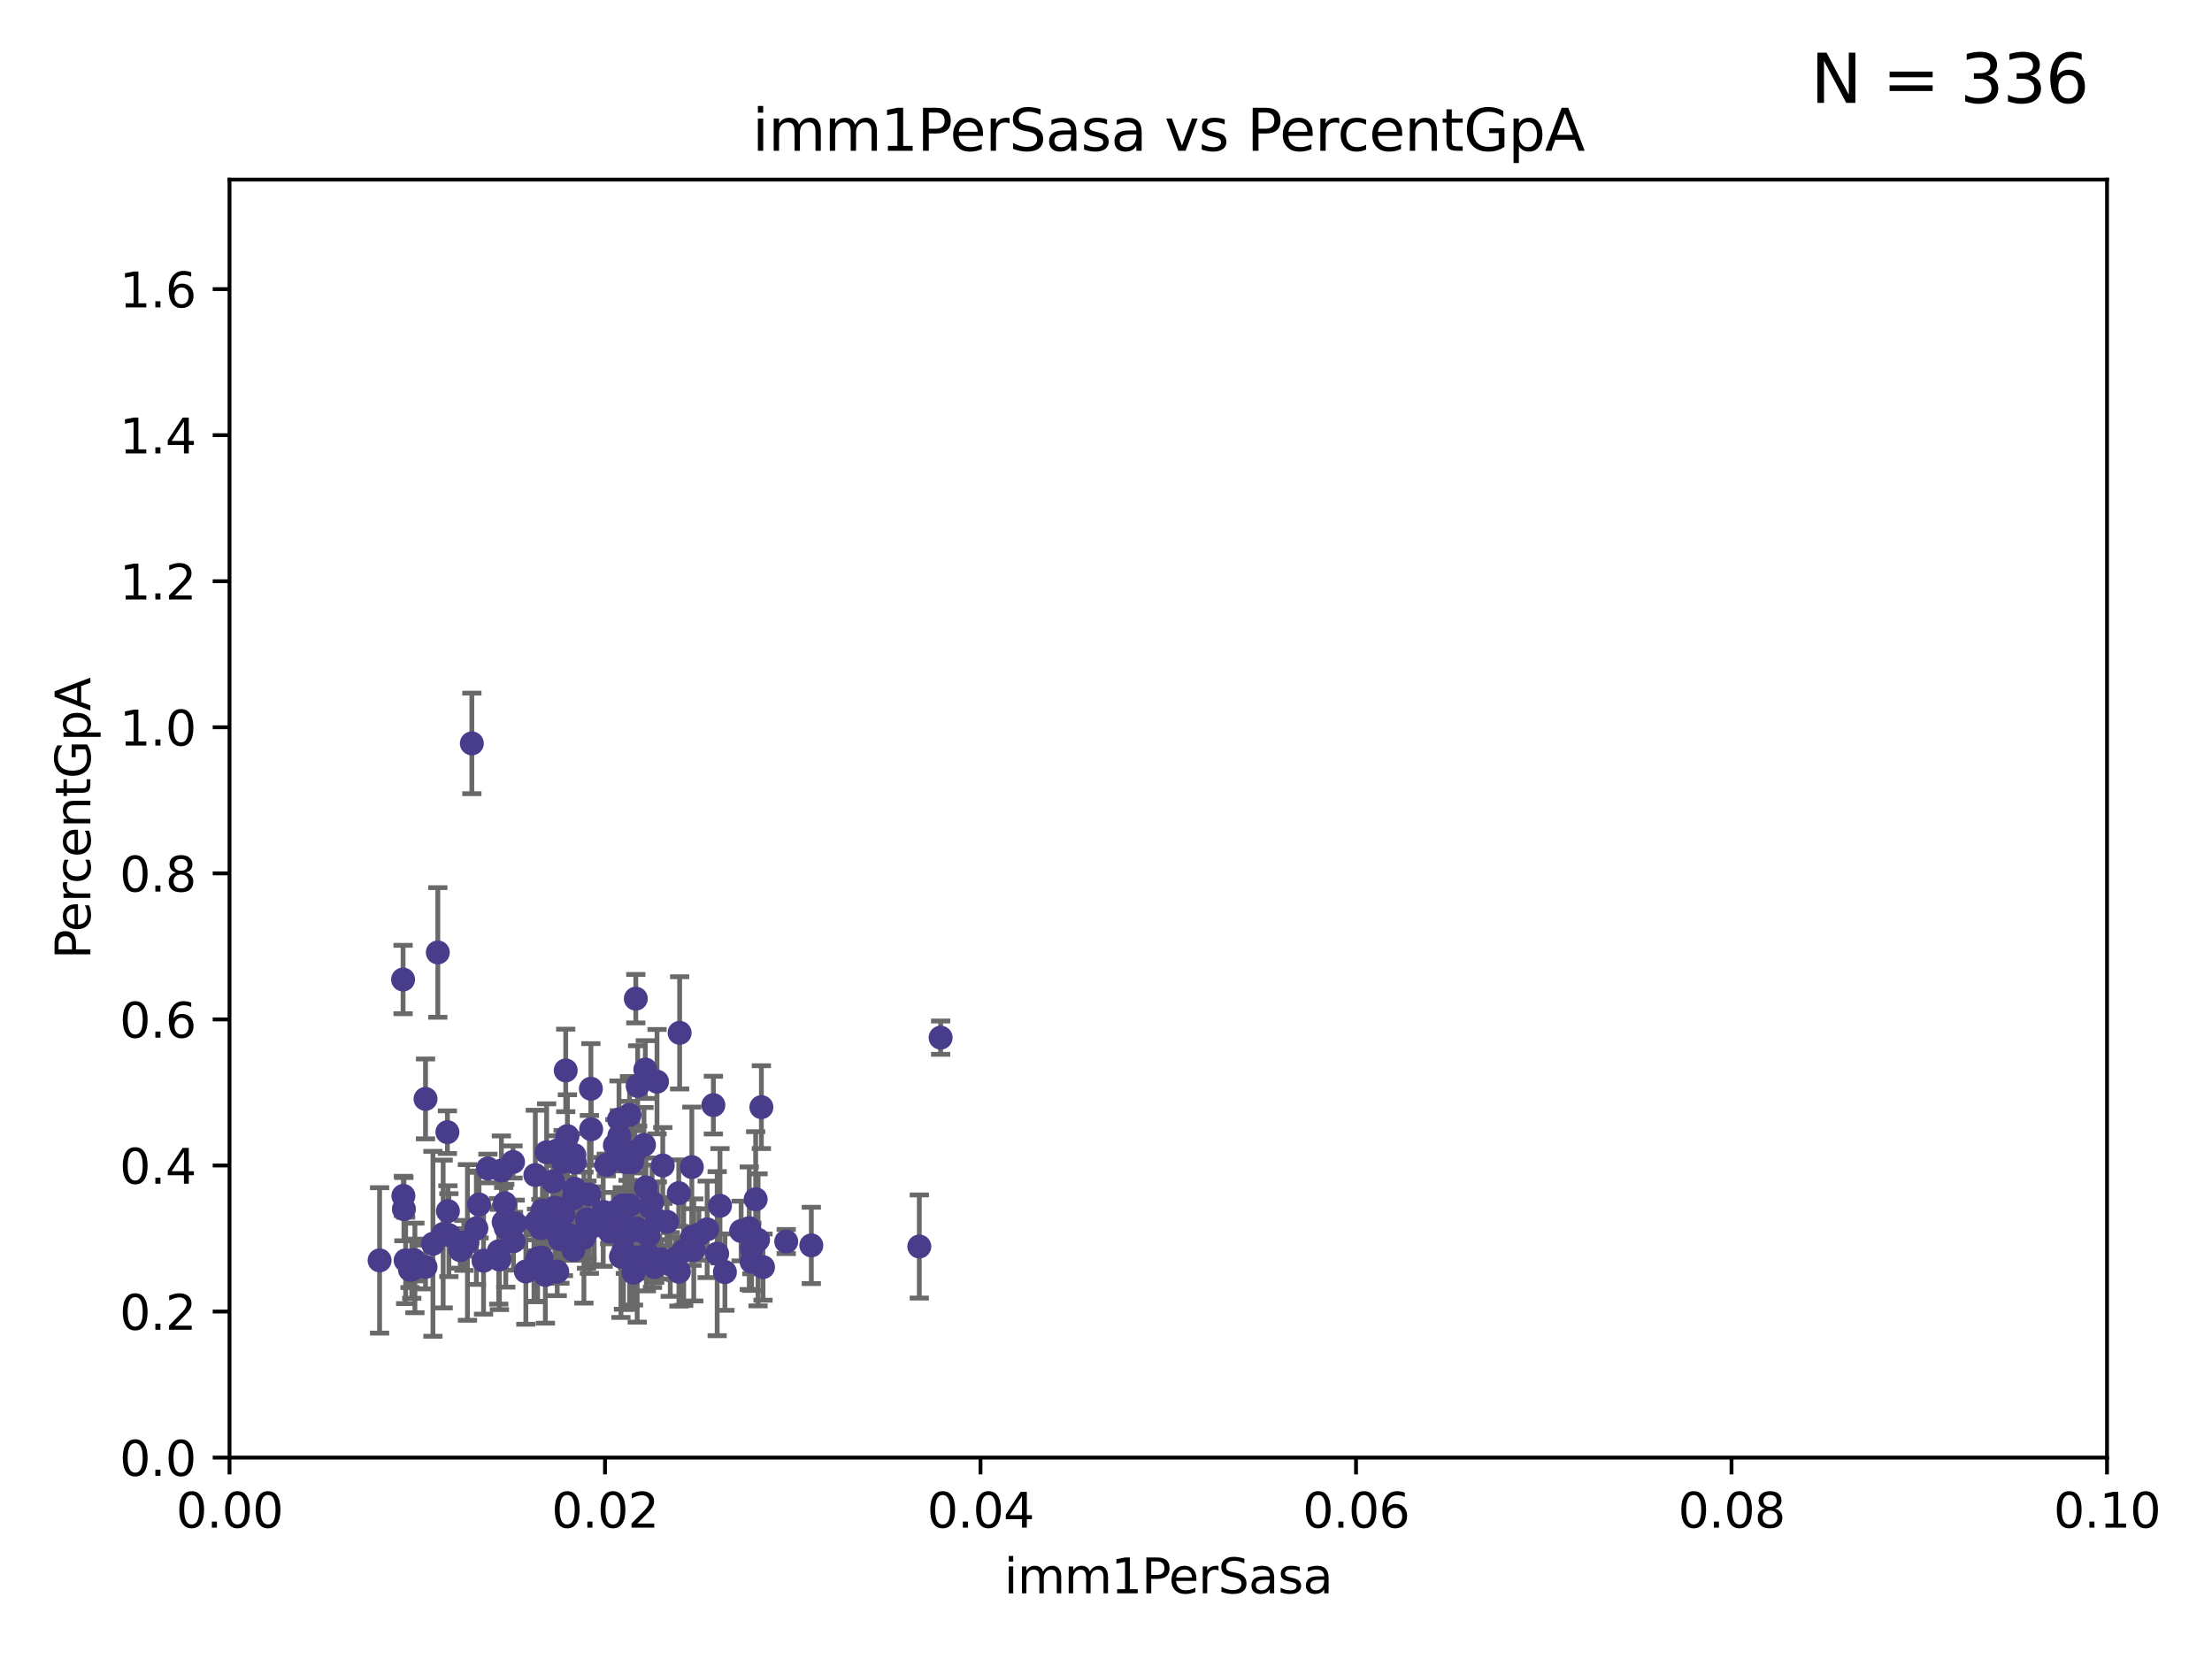 <?xml version="1.0" encoding="utf-8" standalone="no"?>
<!DOCTYPE svg PUBLIC "-//W3C//DTD SVG 1.1//EN"
  "http://www.w3.org/Graphics/SVG/1.1/DTD/svg11.dtd">
<svg xmlns:xlink="http://www.w3.org/1999/xlink" width="460.8pt" height="345.6pt" viewBox="0 0 460.8 345.6" xmlns="http://www.w3.org/2000/svg" version="1.1">
 <defs>
  <style type="text/css">*{stroke-linejoin: round; stroke-linecap: butt}</style>
 </defs>
 <g id="figure_1">
  <g id="patch_1">
   <path d="M 0 345.6 
L 460.8 345.6 
L 460.8 0 
L 0 0 
z
" style="fill: #ffffff"/>
  </g>
  <g id="axes_1">
   <g id="patch_2">
    <path d="M 47.81 303.64 
L 438.93 303.64 
L 438.93 37.411 
L 47.81 37.411 
z
" style="fill: #ffffff"/>
   </g>
   <g id="PathCollection_1">
    <defs>
     <path id="md195099bd4" d="M 0 1.118 
C 0.297 1.118 0.581 1 0.791 0.791 
C 1 0.581 1.118 0.297 1.118 0 
C 1.118 -0.297 1 -0.581 0.791 -0.791 
C 0.581 -1 0.297 -1.118 0 -1.118 
C -0.297 -1.118 -0.581 -1 -0.791 -0.791 
C -1 -0.581 -1.118 -0.297 -1.118 0 
C -1.118 0.297 -1 0.581 -0.791 0.791 
C -0.581 1 -0.297 1.118 0 1.118 
z
" style="stroke: #483d8b"/>
    </defs>
    <g clip-path="url(#pae1b9d71b9)">
     <use xlink:href="#md195099bd4" x="163.787" y="258.636" style="fill: #483d8b; stroke: #483d8b"/>
     <use xlink:href="#md195099bd4" x="154.39" y="256.445" style="fill: #483d8b; stroke: #483d8b"/>
     <use xlink:href="#md195099bd4" x="92.319" y="257.065" style="fill: #483d8b; stroke: #483d8b"/>
     <use xlink:href="#md195099bd4" x="147.311" y="256.095" style="fill: #483d8b; stroke: #483d8b"/>
     <use xlink:href="#md195099bd4" x="96.629" y="259.439" style="fill: #483d8b; stroke: #483d8b"/>
     <use xlink:href="#md195099bd4" x="117.307" y="242.024" style="fill: #483d8b; stroke: #483d8b"/>
     <use xlink:href="#md195099bd4" x="129.879" y="260.499" style="fill: #483d8b; stroke: #483d8b"/>
     <use xlink:href="#md195099bd4" x="122.175" y="256.366" style="fill: #483d8b; stroke: #483d8b"/>
     <use xlink:href="#md195099bd4" x="126.298" y="242.687" style="fill: #483d8b; stroke: #483d8b"/>
     <use xlink:href="#md195099bd4" x="132.831" y="226.216" style="fill: #483d8b; stroke: #483d8b"/>
     <use xlink:href="#md195099bd4" x="141.581" y="215.161" style="fill: #483d8b; stroke: #483d8b"/>
     <use xlink:href="#md195099bd4" x="105.362" y="255.805" style="fill: #483d8b; stroke: #483d8b"/>
     <use xlink:href="#md195099bd4" x="119.436" y="260.375" style="fill: #483d8b; stroke: #483d8b"/>
     <use xlink:href="#md195099bd4" x="131.663" y="242.117" style="fill: #483d8b; stroke: #483d8b"/>
     <use xlink:href="#md195099bd4" x="112" y="262.155" style="fill: #483d8b; stroke: #483d8b"/>
     <use xlink:href="#md195099bd4" x="157.418" y="249.829" style="fill: #483d8b; stroke: #483d8b"/>
     <use xlink:href="#md195099bd4" x="79.076" y="262.564" style="fill: #483d8b; stroke: #483d8b"/>
     <use xlink:href="#md195099bd4" x="84.142" y="251.883" style="fill: #483d8b; stroke: #483d8b"/>
     <use xlink:href="#md195099bd4" x="109.543" y="264.866" style="fill: #483d8b; stroke: #483d8b"/>
     <use xlink:href="#md195099bd4" x="123.782" y="255.361" style="fill: #483d8b; stroke: #483d8b"/>
     <use xlink:href="#md195099bd4" x="129.642" y="251.133" style="fill: #483d8b; stroke: #483d8b"/>
     <use xlink:href="#md195099bd4" x="85.412" y="264.516" style="fill: #483d8b; stroke: #483d8b"/>
     <use xlink:href="#md195099bd4" x="141.396" y="248.55" style="fill: #483d8b; stroke: #483d8b"/>
     <use xlink:href="#md195099bd4" x="96.482" y="258.817" style="fill: #483d8b; stroke: #483d8b"/>
     <use xlink:href="#md195099bd4" x="86.431" y="264.132" style="fill: #483d8b; stroke: #483d8b"/>
     <use xlink:href="#md195099bd4" x="132.984" y="256.284" style="fill: #483d8b; stroke: #483d8b"/>
     <use xlink:href="#md195099bd4" x="119.685" y="247.639" style="fill: #483d8b; stroke: #483d8b"/>
     <use xlink:href="#md195099bd4" x="106.971" y="258.569" style="fill: #483d8b; stroke: #483d8b"/>
     <use xlink:href="#md195099bd4" x="104.038" y="262.38" style="fill: #483d8b; stroke: #483d8b"/>
     <use xlink:href="#md195099bd4" x="100.731" y="262.628" style="fill: #483d8b; stroke: #483d8b"/>
     <use xlink:href="#md195099bd4" x="158.61" y="230.639" style="fill: #483d8b; stroke: #483d8b"/>
     <use xlink:href="#md195099bd4" x="104.444" y="243.852" style="fill: #483d8b; stroke: #483d8b"/>
     <use xlink:href="#md195099bd4" x="131.142" y="232.244" style="fill: #483d8b; stroke: #483d8b"/>
     <use xlink:href="#md195099bd4" x="116.083" y="264.907" style="fill: #483d8b; stroke: #483d8b"/>
     <use xlink:href="#md195099bd4" x="90.189" y="259.102" style="fill: #483d8b; stroke: #483d8b"/>
     <use xlink:href="#md195099bd4" x="105.155" y="250.676" style="fill: #483d8b; stroke: #483d8b"/>
     <use xlink:href="#md195099bd4" x="93.204" y="235.85" style="fill: #483d8b; stroke: #483d8b"/>
     <use xlink:href="#md195099bd4" x="107.321" y="254.853" style="fill: #483d8b; stroke: #483d8b"/>
     <use xlink:href="#md195099bd4" x="134.643" y="261.51" style="fill: #483d8b; stroke: #483d8b"/>
     <use xlink:href="#md195099bd4" x="93.511" y="257.303" style="fill: #483d8b; stroke: #483d8b"/>
     <use xlink:href="#md195099bd4" x="137.794" y="262.324" style="fill: #483d8b; stroke: #483d8b"/>
     <use xlink:href="#md195099bd4" x="149.4" y="261.163" style="fill: #483d8b; stroke: #483d8b"/>
     <use xlink:href="#md195099bd4" x="91.206" y="198.412" style="fill: #483d8b; stroke: #483d8b"/>
     <use xlink:href="#md195099bd4" x="113.612" y="265.596" style="fill: #483d8b; stroke: #483d8b"/>
     <use xlink:href="#md195099bd4" x="138.067" y="242.794" style="fill: #483d8b; stroke: #483d8b"/>
     <use xlink:href="#md195099bd4" x="134.445" y="256.778" style="fill: #483d8b; stroke: #483d8b"/>
     <use xlink:href="#md195099bd4" x="195.95" y="216.161" style="fill: #483d8b; stroke: #483d8b"/>
     <use xlink:href="#md195099bd4" x="84.035" y="249.127" style="fill: #483d8b; stroke: #483d8b"/>
     <use xlink:href="#md195099bd4" x="88.642" y="263.929" style="fill: #483d8b; stroke: #483d8b"/>
     <use xlink:href="#md195099bd4" x="111.859" y="262.465" style="fill: #483d8b; stroke: #483d8b"/>
     <use xlink:href="#md195099bd4" x="103.895" y="260.671" style="fill: #483d8b; stroke: #483d8b"/>
     <use xlink:href="#md195099bd4" x="119.004" y="257.404" style="fill: #483d8b; stroke: #483d8b"/>
     <use xlink:href="#md195099bd4" x="129.355" y="261.776" style="fill: #483d8b; stroke: #483d8b"/>
     <use xlink:href="#md195099bd4" x="101.637" y="243.42" style="fill: #483d8b; stroke: #483d8b"/>
     <use xlink:href="#md195099bd4" x="111.52" y="244.783" style="fill: #483d8b; stroke: #483d8b"/>
     <use xlink:href="#md195099bd4" x="140.725" y="262.163" style="fill: #483d8b; stroke: #483d8b"/>
     <use xlink:href="#md195099bd4" x="127.003" y="256.577" style="fill: #483d8b; stroke: #483d8b"/>
     <use xlink:href="#md195099bd4" x="117.373" y="252.998" style="fill: #483d8b; stroke: #483d8b"/>
     <use xlink:href="#md195099bd4" x="86.232" y="262.482" style="fill: #483d8b; stroke: #483d8b"/>
     <use xlink:href="#md195099bd4" x="99.793" y="250.919" style="fill: #483d8b; stroke: #483d8b"/>
     <use xlink:href="#md195099bd4" x="115.604" y="251.564" style="fill: #483d8b; stroke: #483d8b"/>
     <use xlink:href="#md195099bd4" x="130.841" y="255.748" style="fill: #483d8b; stroke: #483d8b"/>
     <use xlink:href="#md195099bd4" x="127.783" y="252.558" style="fill: #483d8b; stroke: #483d8b"/>
     <use xlink:href="#md195099bd4" x="93.31" y="252.296" style="fill: #483d8b; stroke: #483d8b"/>
     <use xlink:href="#md195099bd4" x="123.152" y="235.24" style="fill: #483d8b; stroke: #483d8b"/>
     <use xlink:href="#md195099bd4" x="83.968" y="204.051" style="fill: #483d8b; stroke: #483d8b"/>
     <use xlink:href="#md195099bd4" x="88.644" y="228.923" style="fill: #483d8b; stroke: #483d8b"/>
     <use xlink:href="#md195099bd4" x="104.919" y="254.576" style="fill: #483d8b; stroke: #483d8b"/>
     <use xlink:href="#md195099bd4" x="119.524" y="249.617" style="fill: #483d8b; stroke: #483d8b"/>
     <use xlink:href="#md195099bd4" x="95.882" y="260.432" style="fill: #483d8b; stroke: #483d8b"/>
     <use xlink:href="#md195099bd4" x="112.787" y="261.966" style="fill: #483d8b; stroke: #483d8b"/>
     <use xlink:href="#md195099bd4" x="119.638" y="240.621" style="fill: #483d8b; stroke: #483d8b"/>
     <use xlink:href="#md195099bd4" x="112.678" y="255.852" style="fill: #483d8b; stroke: #483d8b"/>
     <use xlink:href="#md195099bd4" x="99.237" y="255.889" style="fill: #483d8b; stroke: #483d8b"/>
     <use xlink:href="#md195099bd4" x="115.968" y="239.698" style="fill: #483d8b; stroke: #483d8b"/>
     <use xlink:href="#md195099bd4" x="123.094" y="226.806" style="fill: #483d8b; stroke: #483d8b"/>
     <use xlink:href="#md195099bd4" x="115.806" y="256.443" style="fill: #483d8b; stroke: #483d8b"/>
     <use xlink:href="#md195099bd4" x="141.433" y="264.925" style="fill: #483d8b; stroke: #483d8b"/>
     <use xlink:href="#md195099bd4" x="134.152" y="238.504" style="fill: #483d8b; stroke: #483d8b"/>
     <use xlink:href="#md195099bd4" x="113.796" y="252.833" style="fill: #483d8b; stroke: #483d8b"/>
     <use xlink:href="#md195099bd4" x="128.951" y="233.199" style="fill: #483d8b; stroke: #483d8b"/>
     <use xlink:href="#md195099bd4" x="156.576" y="262.855" style="fill: #483d8b; stroke: #483d8b"/>
     <use xlink:href="#md195099bd4" x="115.207" y="246.117" style="fill: #483d8b; stroke: #483d8b"/>
     <use xlink:href="#md195099bd4" x="111.236" y="263.973" style="fill: #483d8b; stroke: #483d8b"/>
     <use xlink:href="#md195099bd4" x="85.78" y="264.453" style="fill: #483d8b; stroke: #483d8b"/>
     <use xlink:href="#md195099bd4" x="116.644" y="258.111" style="fill: #483d8b; stroke: #483d8b"/>
     <use xlink:href="#md195099bd4" x="157.915" y="258.285" style="fill: #483d8b; stroke: #483d8b"/>
     <use xlink:href="#md195099bd4" x="115.826" y="254.263" style="fill: #483d8b; stroke: #483d8b"/>
     <use xlink:href="#md195099bd4" x="135.841" y="250.487" style="fill: #483d8b; stroke: #483d8b"/>
     <use xlink:href="#md195099bd4" x="134.435" y="222.805" style="fill: #483d8b; stroke: #483d8b"/>
     <use xlink:href="#md195099bd4" x="120.326" y="258.177" style="fill: #483d8b; stroke: #483d8b"/>
     <use xlink:href="#md195099bd4" x="130.16" y="251.119" style="fill: #483d8b; stroke: #483d8b"/>
     <use xlink:href="#md195099bd4" x="131.968" y="265.122" style="fill: #483d8b; stroke: #483d8b"/>
     <use xlink:href="#md195099bd4" x="97.378" y="258.826" style="fill: #483d8b; stroke: #483d8b"/>
     <use xlink:href="#md195099bd4" x="111.768" y="254.534" style="fill: #483d8b; stroke: #483d8b"/>
     <use xlink:href="#md195099bd4" x="132.741" y="261.949" style="fill: #483d8b; stroke: #483d8b"/>
     <use xlink:href="#md195099bd4" x="113.875" y="240.035" style="fill: #483d8b; stroke: #483d8b"/>
     <use xlink:href="#md195099bd4" x="135.915" y="262.894" style="fill: #483d8b; stroke: #483d8b"/>
     <use xlink:href="#md195099bd4" x="135.103" y="257.379" style="fill: #483d8b; stroke: #483d8b"/>
     <use xlink:href="#md195099bd4" x="129.014" y="236.644" style="fill: #483d8b; stroke: #483d8b"/>
     <use xlink:href="#md195099bd4" x="118.203" y="236.678" style="fill: #483d8b; stroke: #483d8b"/>
     <use xlink:href="#md195099bd4" x="122.782" y="248.818" style="fill: #483d8b; stroke: #483d8b"/>
     <use xlink:href="#md195099bd4" x="138.95" y="254.524" style="fill: #483d8b; stroke: #483d8b"/>
     <use xlink:href="#md195099bd4" x="122.274" y="254.022" style="fill: #483d8b; stroke: #483d8b"/>
     <use xlink:href="#md195099bd4" x="113" y="252.138" style="fill: #483d8b; stroke: #483d8b"/>
     <use xlink:href="#md195099bd4" x="191.509" y="259.669" style="fill: #483d8b; stroke: #483d8b"/>
     <use xlink:href="#md195099bd4" x="121.638" y="257.818" style="fill: #483d8b; stroke: #483d8b"/>
     <use xlink:href="#md195099bd4" x="144.121" y="243.123" style="fill: #483d8b; stroke: #483d8b"/>
     <use xlink:href="#md195099bd4" x="84.505" y="262.563" style="fill: #483d8b; stroke: #483d8b"/>
     <use xlink:href="#md195099bd4" x="134.957" y="261.343" style="fill: #483d8b; stroke: #483d8b"/>
     <use xlink:href="#md195099bd4" x="130.726" y="256.788" style="fill: #483d8b; stroke: #483d8b"/>
     <use xlink:href="#md195099bd4" x="134.554" y="247.354" style="fill: #483d8b; stroke: #483d8b"/>
     <use xlink:href="#md195099bd4" x="156.625" y="260.072" style="fill: #483d8b; stroke: #483d8b"/>
     <use xlink:href="#md195099bd4" x="106.872" y="242.063" style="fill: #483d8b; stroke: #483d8b"/>
     <use xlink:href="#md195099bd4" x="156.084" y="255.858" style="fill: #483d8b; stroke: #483d8b"/>
     <use xlink:href="#md195099bd4" x="119.726" y="242.159" style="fill: #483d8b; stroke: #483d8b"/>
     <use xlink:href="#md195099bd4" x="149.985" y="251.188" style="fill: #483d8b; stroke: #483d8b"/>
     <use xlink:href="#md195099bd4" x="130.67" y="256.373" style="fill: #483d8b; stroke: #483d8b"/>
     <use xlink:href="#md195099bd4" x="117.852" y="222.99" style="fill: #483d8b; stroke: #483d8b"/>
     <use xlink:href="#md195099bd4" x="131.166" y="251.098" style="fill: #483d8b; stroke: #483d8b"/>
     <use xlink:href="#md195099bd4" x="132.627" y="255.917" style="fill: #483d8b; stroke: #483d8b"/>
     <use xlink:href="#md195099bd4" x="130.447" y="242.099" style="fill: #483d8b; stroke: #483d8b"/>
     <use xlink:href="#md195099bd4" x="98.293" y="154.865" style="fill: #483d8b; stroke: #483d8b"/>
     <use xlink:href="#md195099bd4" x="151.014" y="265.004" style="fill: #483d8b; stroke: #483d8b"/>
     <use xlink:href="#md195099bd4" x="136.379" y="263.933" style="fill: #483d8b; stroke: #483d8b"/>
     <use xlink:href="#md195099bd4" x="136.935" y="254.165" style="fill: #483d8b; stroke: #483d8b"/>
     <use xlink:href="#md195099bd4" x="128.09" y="238.574" style="fill: #483d8b; stroke: #483d8b"/>
     <use xlink:href="#md195099bd4" x="158.951" y="263.958" style="fill: #483d8b; stroke: #483d8b"/>
     <use xlink:href="#md195099bd4" x="142.426" y="260.613" style="fill: #483d8b; stroke: #483d8b"/>
     <use xlink:href="#md195099bd4" x="125.662" y="252.457" style="fill: #483d8b; stroke: #483d8b"/>
     <use xlink:href="#md195099bd4" x="130.268" y="261.264" style="fill: #483d8b; stroke: #483d8b"/>
     <use xlink:href="#md195099bd4" x="132.45" y="208.041" style="fill: #483d8b; stroke: #483d8b"/>
     <use xlink:href="#md195099bd4" x="139.631" y="263.415" style="fill: #483d8b; stroke: #483d8b"/>
     <use xlink:href="#md195099bd4" x="169.014" y="259.439" style="fill: #483d8b; stroke: #483d8b"/>
     <use xlink:href="#md195099bd4" x="148.611" y="230.215" style="fill: #483d8b; stroke: #483d8b"/>
     <use xlink:href="#md195099bd4" x="144.525" y="260.385" style="fill: #483d8b; stroke: #483d8b"/>
     <use xlink:href="#md195099bd4" x="132.226" y="239.941" style="fill: #483d8b; stroke: #483d8b"/>
     <use xlink:href="#md195099bd4" x="144.167" y="257.696" style="fill: #483d8b; stroke: #483d8b"/>
     <use xlink:href="#md195099bd4" x="135.451" y="251.455" style="fill: #483d8b; stroke: #483d8b"/>
     <use xlink:href="#md195099bd4" x="136.868" y="225.332" style="fill: #483d8b; stroke: #483d8b"/>
     <use xlink:href="#md195099bd4" x="145.589" y="257.161" style="fill: #483d8b; stroke: #483d8b"/>
    </g>
   </g>
   <g id="matplotlib.axis_1">
    <g id="xtick_1">
     <g id="line2d_1">
      <defs>
       <path id="mab8b00c6e3" d="M 0 0 
L 0 3.5 
" style="stroke: #000000; stroke-width: 0.8"/>
      </defs>
      <g>
       <use xlink:href="#mab8b00c6e3" x="47.81" y="303.64" style="stroke: #000000; stroke-width: 0.8"/>
      </g>
     </g>
     <g id="text_1">
      <!-- 0.00 -->
      <g transform="translate(36.677 318.238)scale(0.1 -0.1)">
       <defs>
        <path id="DejaVuSans-30" d="M 2034 4250 
Q 1547 4250 1301 3770 
Q 1056 3291 1056 2328 
Q 1056 1369 1301 889 
Q 1547 409 2034 409 
Q 2525 409 2770 889 
Q 3016 1369 3016 2328 
Q 3016 3291 2770 3770 
Q 2525 4250 2034 4250 
z
M 2034 4750 
Q 2819 4750 3233 4129 
Q 3647 3509 3647 2328 
Q 3647 1150 3233 529 
Q 2819 -91 2034 -91 
Q 1250 -91 836 529 
Q 422 1150 422 2328 
Q 422 3509 836 4129 
Q 1250 4750 2034 4750 
z
" transform="scale(0.016)"/>
        <path id="DejaVuSans-2e" d="M 684 794 
L 1344 794 
L 1344 0 
L 684 0 
L 684 794 
z
" transform="scale(0.016)"/>
       </defs>
       <use xlink:href="#DejaVuSans-30"/>
       <use xlink:href="#DejaVuSans-2e" x="63.623"/>
       <use xlink:href="#DejaVuSans-30" x="95.41"/>
       <use xlink:href="#DejaVuSans-30" x="159.033"/>
      </g>
     </g>
    </g>
    <g id="xtick_2">
     <g id="line2d_2">
      <g>
       <use xlink:href="#mab8b00c6e3" x="126.034" y="303.64" style="stroke: #000000; stroke-width: 0.8"/>
      </g>
     </g>
     <g id="text_2">
      <!-- 0.02 -->
      <g transform="translate(114.901 318.238)scale(0.1 -0.1)">
       <defs>
        <path id="DejaVuSans-32" d="M 1228 531 
L 3431 531 
L 3431 0 
L 469 0 
L 469 531 
Q 828 903 1448 1529 
Q 2069 2156 2228 2338 
Q 2531 2678 2651 2914 
Q 2772 3150 2772 3378 
Q 2772 3750 2511 3984 
Q 2250 4219 1831 4219 
Q 1534 4219 1204 4116 
Q 875 4013 500 3803 
L 500 4441 
Q 881 4594 1212 4672 
Q 1544 4750 1819 4750 
Q 2544 4750 2975 4387 
Q 3406 4025 3406 3419 
Q 3406 3131 3298 2873 
Q 3191 2616 2906 2266 
Q 2828 2175 2409 1742 
Q 1991 1309 1228 531 
z
" transform="scale(0.016)"/>
       </defs>
       <use xlink:href="#DejaVuSans-30"/>
       <use xlink:href="#DejaVuSans-2e" x="63.623"/>
       <use xlink:href="#DejaVuSans-30" x="95.41"/>
       <use xlink:href="#DejaVuSans-32" x="159.033"/>
      </g>
     </g>
    </g>
    <g id="xtick_3">
     <g id="line2d_3">
      <g>
       <use xlink:href="#mab8b00c6e3" x="204.258" y="303.64" style="stroke: #000000; stroke-width: 0.8"/>
      </g>
     </g>
     <g id="text_3">
      <!-- 0.04 -->
      <g transform="translate(193.125 318.238)scale(0.1 -0.1)">
       <defs>
        <path id="DejaVuSans-34" d="M 2419 4116 
L 825 1625 
L 2419 1625 
L 2419 4116 
z
M 2253 4666 
L 3047 4666 
L 3047 1625 
L 3713 1625 
L 3713 1100 
L 3047 1100 
L 3047 0 
L 2419 0 
L 2419 1100 
L 313 1100 
L 313 1709 
L 2253 4666 
z
" transform="scale(0.016)"/>
       </defs>
       <use xlink:href="#DejaVuSans-30"/>
       <use xlink:href="#DejaVuSans-2e" x="63.623"/>
       <use xlink:href="#DejaVuSans-30" x="95.41"/>
       <use xlink:href="#DejaVuSans-34" x="159.033"/>
      </g>
     </g>
    </g>
    <g id="xtick_4">
     <g id="line2d_4">
      <g>
       <use xlink:href="#mab8b00c6e3" x="282.482" y="303.64" style="stroke: #000000; stroke-width: 0.8"/>
      </g>
     </g>
     <g id="text_4">
      <!-- 0.06 -->
      <g transform="translate(271.349 318.238)scale(0.1 -0.1)">
       <defs>
        <path id="DejaVuSans-36" d="M 2113 2584 
Q 1688 2584 1439 2293 
Q 1191 2003 1191 1497 
Q 1191 994 1439 701 
Q 1688 409 2113 409 
Q 2538 409 2786 701 
Q 3034 994 3034 1497 
Q 3034 2003 2786 2293 
Q 2538 2584 2113 2584 
z
M 3366 4563 
L 3366 3988 
Q 3128 4100 2886 4159 
Q 2644 4219 2406 4219 
Q 1781 4219 1451 3797 
Q 1122 3375 1075 2522 
Q 1259 2794 1537 2939 
Q 1816 3084 2150 3084 
Q 2853 3084 3261 2657 
Q 3669 2231 3669 1497 
Q 3669 778 3244 343 
Q 2819 -91 2113 -91 
Q 1303 -91 875 529 
Q 447 1150 447 2328 
Q 447 3434 972 4092 
Q 1497 4750 2381 4750 
Q 2619 4750 2861 4703 
Q 3103 4656 3366 4563 
z
" transform="scale(0.016)"/>
       </defs>
       <use xlink:href="#DejaVuSans-30"/>
       <use xlink:href="#DejaVuSans-2e" x="63.623"/>
       <use xlink:href="#DejaVuSans-30" x="95.41"/>
       <use xlink:href="#DejaVuSans-36" x="159.033"/>
      </g>
     </g>
    </g>
    <g id="xtick_5">
     <g id="line2d_5">
      <g>
       <use xlink:href="#mab8b00c6e3" x="360.706" y="303.64" style="stroke: #000000; stroke-width: 0.8"/>
      </g>
     </g>
     <g id="text_5">
      <!-- 0.08 -->
      <g transform="translate(349.573 318.238)scale(0.1 -0.1)">
       <defs>
        <path id="DejaVuSans-38" d="M 2034 2216 
Q 1584 2216 1326 1975 
Q 1069 1734 1069 1313 
Q 1069 891 1326 650 
Q 1584 409 2034 409 
Q 2484 409 2743 651 
Q 3003 894 3003 1313 
Q 3003 1734 2745 1975 
Q 2488 2216 2034 2216 
z
M 1403 2484 
Q 997 2584 770 2862 
Q 544 3141 544 3541 
Q 544 4100 942 4425 
Q 1341 4750 2034 4750 
Q 2731 4750 3128 4425 
Q 3525 4100 3525 3541 
Q 3525 3141 3298 2862 
Q 3072 2584 2669 2484 
Q 3125 2378 3379 2068 
Q 3634 1759 3634 1313 
Q 3634 634 3220 271 
Q 2806 -91 2034 -91 
Q 1263 -91 848 271 
Q 434 634 434 1313 
Q 434 1759 690 2068 
Q 947 2378 1403 2484 
z
M 1172 3481 
Q 1172 3119 1398 2916 
Q 1625 2713 2034 2713 
Q 2441 2713 2670 2916 
Q 2900 3119 2900 3481 
Q 2900 3844 2670 4047 
Q 2441 4250 2034 4250 
Q 1625 4250 1398 4047 
Q 1172 3844 1172 3481 
z
" transform="scale(0.016)"/>
       </defs>
       <use xlink:href="#DejaVuSans-30"/>
       <use xlink:href="#DejaVuSans-2e" x="63.623"/>
       <use xlink:href="#DejaVuSans-30" x="95.41"/>
       <use xlink:href="#DejaVuSans-38" x="159.033"/>
      </g>
     </g>
    </g>
    <g id="xtick_6">
     <g id="line2d_6">
      <g>
       <use xlink:href="#mab8b00c6e3" x="438.93" y="303.64" style="stroke: #000000; stroke-width: 0.8"/>
      </g>
     </g>
     <g id="text_6">
      <!-- 0.10 -->
      <g transform="translate(427.797 318.238)scale(0.1 -0.1)">
       <defs>
        <path id="DejaVuSans-31" d="M 794 531 
L 1825 531 
L 1825 4091 
L 703 3866 
L 703 4441 
L 1819 4666 
L 2450 4666 
L 2450 531 
L 3481 531 
L 3481 0 
L 794 0 
L 794 531 
z
" transform="scale(0.016)"/>
       </defs>
       <use xlink:href="#DejaVuSans-30"/>
       <use xlink:href="#DejaVuSans-2e" x="63.623"/>
       <use xlink:href="#DejaVuSans-31" x="95.41"/>
       <use xlink:href="#DejaVuSans-30" x="159.033"/>
      </g>
     </g>
    </g>
    <g id="text_7">
     <!-- imm1PerSasa -->
     <g transform="translate(209.186 331.917)scale(0.1 -0.1)">
      <defs>
       <path id="DejaVuSans-69" d="M 603 3500 
L 1178 3500 
L 1178 0 
L 603 0 
L 603 3500 
z
M 603 4863 
L 1178 4863 
L 1178 4134 
L 603 4134 
L 603 4863 
z
" transform="scale(0.016)"/>
       <path id="DejaVuSans-6d" d="M 3328 2828 
Q 3544 3216 3844 3400 
Q 4144 3584 4550 3584 
Q 5097 3584 5394 3201 
Q 5691 2819 5691 2113 
L 5691 0 
L 5113 0 
L 5113 2094 
Q 5113 2597 4934 2840 
Q 4756 3084 4391 3084 
Q 3944 3084 3684 2787 
Q 3425 2491 3425 1978 
L 3425 0 
L 2847 0 
L 2847 2094 
Q 2847 2600 2669 2842 
Q 2491 3084 2119 3084 
Q 1678 3084 1418 2786 
Q 1159 2488 1159 1978 
L 1159 0 
L 581 0 
L 581 3500 
L 1159 3500 
L 1159 2956 
Q 1356 3278 1631 3431 
Q 1906 3584 2284 3584 
Q 2666 3584 2933 3390 
Q 3200 3197 3328 2828 
z
" transform="scale(0.016)"/>
       <path id="DejaVuSans-50" d="M 1259 4147 
L 1259 2394 
L 2053 2394 
Q 2494 2394 2734 2622 
Q 2975 2850 2975 3272 
Q 2975 3691 2734 3919 
Q 2494 4147 2053 4147 
L 1259 4147 
z
M 628 4666 
L 2053 4666 
Q 2838 4666 3239 4311 
Q 3641 3956 3641 3272 
Q 3641 2581 3239 2228 
Q 2838 1875 2053 1875 
L 1259 1875 
L 1259 0 
L 628 0 
L 628 4666 
z
" transform="scale(0.016)"/>
       <path id="DejaVuSans-65" d="M 3597 1894 
L 3597 1613 
L 953 1613 
Q 991 1019 1311 708 
Q 1631 397 2203 397 
Q 2534 397 2845 478 
Q 3156 559 3463 722 
L 3463 178 
Q 3153 47 2828 -22 
Q 2503 -91 2169 -91 
Q 1331 -91 842 396 
Q 353 884 353 1716 
Q 353 2575 817 3079 
Q 1281 3584 2069 3584 
Q 2775 3584 3186 3129 
Q 3597 2675 3597 1894 
z
M 3022 2063 
Q 3016 2534 2758 2815 
Q 2500 3097 2075 3097 
Q 1594 3097 1305 2825 
Q 1016 2553 972 2059 
L 3022 2063 
z
" transform="scale(0.016)"/>
       <path id="DejaVuSans-72" d="M 2631 2963 
Q 2534 3019 2420 3045 
Q 2306 3072 2169 3072 
Q 1681 3072 1420 2755 
Q 1159 2438 1159 1844 
L 1159 0 
L 581 0 
L 581 3500 
L 1159 3500 
L 1159 2956 
Q 1341 3275 1631 3429 
Q 1922 3584 2338 3584 
Q 2397 3584 2469 3576 
Q 2541 3569 2628 3553 
L 2631 2963 
z
" transform="scale(0.016)"/>
       <path id="DejaVuSans-53" d="M 3425 4513 
L 3425 3897 
Q 3066 4069 2747 4153 
Q 2428 4238 2131 4238 
Q 1616 4238 1336 4038 
Q 1056 3838 1056 3469 
Q 1056 3159 1242 3001 
Q 1428 2844 1947 2747 
L 2328 2669 
Q 3034 2534 3370 2195 
Q 3706 1856 3706 1288 
Q 3706 609 3251 259 
Q 2797 -91 1919 -91 
Q 1588 -91 1214 -16 
Q 841 59 441 206 
L 441 856 
Q 825 641 1194 531 
Q 1563 422 1919 422 
Q 2459 422 2753 634 
Q 3047 847 3047 1241 
Q 3047 1584 2836 1778 
Q 2625 1972 2144 2069 
L 1759 2144 
Q 1053 2284 737 2584 
Q 422 2884 422 3419 
Q 422 4038 858 4394 
Q 1294 4750 2059 4750 
Q 2388 4750 2728 4690 
Q 3069 4631 3425 4513 
z
" transform="scale(0.016)"/>
       <path id="DejaVuSans-61" d="M 2194 1759 
Q 1497 1759 1228 1600 
Q 959 1441 959 1056 
Q 959 750 1161 570 
Q 1363 391 1709 391 
Q 2188 391 2477 730 
Q 2766 1069 2766 1631 
L 2766 1759 
L 2194 1759 
z
M 3341 1997 
L 3341 0 
L 2766 0 
L 2766 531 
Q 2569 213 2275 61 
Q 1981 -91 1556 -91 
Q 1019 -91 701 211 
Q 384 513 384 1019 
Q 384 1609 779 1909 
Q 1175 2209 1959 2209 
L 2766 2209 
L 2766 2266 
Q 2766 2663 2505 2880 
Q 2244 3097 1772 3097 
Q 1472 3097 1187 3025 
Q 903 2953 641 2809 
L 641 3341 
Q 956 3463 1253 3523 
Q 1550 3584 1831 3584 
Q 2591 3584 2966 3190 
Q 3341 2797 3341 1997 
z
" transform="scale(0.016)"/>
       <path id="DejaVuSans-73" d="M 2834 3397 
L 2834 2853 
Q 2591 2978 2328 3040 
Q 2066 3103 1784 3103 
Q 1356 3103 1142 2972 
Q 928 2841 928 2578 
Q 928 2378 1081 2264 
Q 1234 2150 1697 2047 
L 1894 2003 
Q 2506 1872 2764 1633 
Q 3022 1394 3022 966 
Q 3022 478 2636 193 
Q 2250 -91 1575 -91 
Q 1294 -91 989 -36 
Q 684 19 347 128 
L 347 722 
Q 666 556 975 473 
Q 1284 391 1588 391 
Q 1994 391 2212 530 
Q 2431 669 2431 922 
Q 2431 1156 2273 1281 
Q 2116 1406 1581 1522 
L 1381 1569 
Q 847 1681 609 1914 
Q 372 2147 372 2553 
Q 372 3047 722 3315 
Q 1072 3584 1716 3584 
Q 2034 3584 2315 3537 
Q 2597 3491 2834 3397 
z
" transform="scale(0.016)"/>
      </defs>
      <use xlink:href="#DejaVuSans-69"/>
      <use xlink:href="#DejaVuSans-6d" x="27.783"/>
      <use xlink:href="#DejaVuSans-6d" x="125.195"/>
      <use xlink:href="#DejaVuSans-31" x="222.607"/>
      <use xlink:href="#DejaVuSans-50" x="286.23"/>
      <use xlink:href="#DejaVuSans-65" x="342.908"/>
      <use xlink:href="#DejaVuSans-72" x="404.432"/>
      <use xlink:href="#DejaVuSans-53" x="445.545"/>
      <use xlink:href="#DejaVuSans-61" x="509.021"/>
      <use xlink:href="#DejaVuSans-73" x="570.301"/>
      <use xlink:href="#DejaVuSans-61" x="622.4"/>
     </g>
    </g>
   </g>
   <g id="matplotlib.axis_2">
    <g id="ytick_1">
     <g id="line2d_7">
      <defs>
       <path id="m9c25898abb" d="M 0 0 
L -3.5 0 
" style="stroke: #000000; stroke-width: 0.8"/>
      </defs>
      <g>
       <use xlink:href="#m9c25898abb" x="47.81" y="303.64" style="stroke: #000000; stroke-width: 0.8"/>
      </g>
     </g>
     <g id="text_8">
      <!-- 0.0 -->
      <g transform="translate(24.907 307.439)scale(0.1 -0.1)">
       <use xlink:href="#DejaVuSans-30"/>
       <use xlink:href="#DejaVuSans-2e" x="63.623"/>
       <use xlink:href="#DejaVuSans-30" x="95.41"/>
      </g>
     </g>
    </g>
    <g id="ytick_2">
     <g id="line2d_8">
      <g>
       <use xlink:href="#m9c25898abb" x="47.81" y="273.214" style="stroke: #000000; stroke-width: 0.8"/>
      </g>
     </g>
     <g id="text_9">
      <!-- 0.2 -->
      <g transform="translate(24.907 277.013)scale(0.1 -0.1)">
       <use xlink:href="#DejaVuSans-30"/>
       <use xlink:href="#DejaVuSans-2e" x="63.623"/>
       <use xlink:href="#DejaVuSans-32" x="95.41"/>
      </g>
     </g>
    </g>
    <g id="ytick_3">
     <g id="line2d_9">
      <g>
       <use xlink:href="#m9c25898abb" x="47.81" y="242.788" style="stroke: #000000; stroke-width: 0.8"/>
      </g>
     </g>
     <g id="text_10">
      <!-- 0.4 -->
      <g transform="translate(24.907 246.587)scale(0.1 -0.1)">
       <use xlink:href="#DejaVuSans-30"/>
       <use xlink:href="#DejaVuSans-2e" x="63.623"/>
       <use xlink:href="#DejaVuSans-34" x="95.41"/>
      </g>
     </g>
    </g>
    <g id="ytick_4">
     <g id="line2d_10">
      <g>
       <use xlink:href="#m9c25898abb" x="47.81" y="212.362" style="stroke: #000000; stroke-width: 0.8"/>
      </g>
     </g>
     <g id="text_11">
      <!-- 0.6 -->
      <g transform="translate(24.907 216.161)scale(0.1 -0.1)">
       <use xlink:href="#DejaVuSans-30"/>
       <use xlink:href="#DejaVuSans-2e" x="63.623"/>
       <use xlink:href="#DejaVuSans-36" x="95.41"/>
      </g>
     </g>
    </g>
    <g id="ytick_5">
     <g id="line2d_11">
      <g>
       <use xlink:href="#m9c25898abb" x="47.81" y="181.935" style="stroke: #000000; stroke-width: 0.8"/>
      </g>
     </g>
     <g id="text_12">
      <!-- 0.8 -->
      <g transform="translate(24.907 185.735)scale(0.1 -0.1)">
       <use xlink:href="#DejaVuSans-30"/>
       <use xlink:href="#DejaVuSans-2e" x="63.623"/>
       <use xlink:href="#DejaVuSans-38" x="95.41"/>
      </g>
     </g>
    </g>
    <g id="ytick_6">
     <g id="line2d_12">
      <g>
       <use xlink:href="#m9c25898abb" x="47.81" y="151.509" style="stroke: #000000; stroke-width: 0.8"/>
      </g>
     </g>
     <g id="text_13">
      <!-- 1.0 -->
      <g transform="translate(24.907 155.308)scale(0.1 -0.1)">
       <use xlink:href="#DejaVuSans-31"/>
       <use xlink:href="#DejaVuSans-2e" x="63.623"/>
       <use xlink:href="#DejaVuSans-30" x="95.41"/>
      </g>
     </g>
    </g>
    <g id="ytick_7">
     <g id="line2d_13">
      <g>
       <use xlink:href="#m9c25898abb" x="47.81" y="121.083" style="stroke: #000000; stroke-width: 0.8"/>
      </g>
     </g>
     <g id="text_14">
      <!-- 1.2 -->
      <g transform="translate(24.907 124.882)scale(0.1 -0.1)">
       <use xlink:href="#DejaVuSans-31"/>
       <use xlink:href="#DejaVuSans-2e" x="63.623"/>
       <use xlink:href="#DejaVuSans-32" x="95.41"/>
      </g>
     </g>
    </g>
    <g id="ytick_8">
     <g id="line2d_14">
      <g>
       <use xlink:href="#m9c25898abb" x="47.81" y="90.657" style="stroke: #000000; stroke-width: 0.8"/>
      </g>
     </g>
     <g id="text_15">
      <!-- 1.4 -->
      <g transform="translate(24.907 94.456)scale(0.1 -0.1)">
       <use xlink:href="#DejaVuSans-31"/>
       <use xlink:href="#DejaVuSans-2e" x="63.623"/>
       <use xlink:href="#DejaVuSans-34" x="95.41"/>
      </g>
     </g>
    </g>
    <g id="ytick_9">
     <g id="line2d_15">
      <g>
       <use xlink:href="#m9c25898abb" x="47.81" y="60.231" style="stroke: #000000; stroke-width: 0.8"/>
      </g>
     </g>
     <g id="text_16">
      <!-- 1.6 -->
      <g transform="translate(24.907 64.03)scale(0.1 -0.1)">
       <use xlink:href="#DejaVuSans-31"/>
       <use xlink:href="#DejaVuSans-2e" x="63.623"/>
       <use xlink:href="#DejaVuSans-36" x="95.41"/>
      </g>
     </g>
    </g>
    <g id="text_17">
     <!-- PercentGpA -->
     <g transform="translate(18.827 199.802)rotate(-90)scale(0.1 -0.1)">
      <defs>
       <path id="DejaVuSans-63" d="M 3122 3366 
L 3122 2828 
Q 2878 2963 2633 3030 
Q 2388 3097 2138 3097 
Q 1578 3097 1268 2742 
Q 959 2388 959 1747 
Q 959 1106 1268 751 
Q 1578 397 2138 397 
Q 2388 397 2633 464 
Q 2878 531 3122 666 
L 3122 134 
Q 2881 22 2623 -34 
Q 2366 -91 2075 -91 
Q 1284 -91 818 406 
Q 353 903 353 1747 
Q 353 2603 823 3093 
Q 1294 3584 2113 3584 
Q 2378 3584 2631 3529 
Q 2884 3475 3122 3366 
z
" transform="scale(0.016)"/>
       <path id="DejaVuSans-6e" d="M 3513 2113 
L 3513 0 
L 2938 0 
L 2938 2094 
Q 2938 2591 2744 2837 
Q 2550 3084 2163 3084 
Q 1697 3084 1428 2787 
Q 1159 2491 1159 1978 
L 1159 0 
L 581 0 
L 581 3500 
L 1159 3500 
L 1159 2956 
Q 1366 3272 1645 3428 
Q 1925 3584 2291 3584 
Q 2894 3584 3203 3211 
Q 3513 2838 3513 2113 
z
" transform="scale(0.016)"/>
       <path id="DejaVuSans-74" d="M 1172 4494 
L 1172 3500 
L 2356 3500 
L 2356 3053 
L 1172 3053 
L 1172 1153 
Q 1172 725 1289 603 
Q 1406 481 1766 481 
L 2356 481 
L 2356 0 
L 1766 0 
Q 1100 0 847 248 
Q 594 497 594 1153 
L 594 3053 
L 172 3053 
L 172 3500 
L 594 3500 
L 594 4494 
L 1172 4494 
z
" transform="scale(0.016)"/>
       <path id="DejaVuSans-47" d="M 3809 666 
L 3809 1919 
L 2778 1919 
L 2778 2438 
L 4434 2438 
L 4434 434 
Q 4069 175 3628 42 
Q 3188 -91 2688 -91 
Q 1594 -91 976 548 
Q 359 1188 359 2328 
Q 359 3472 976 4111 
Q 1594 4750 2688 4750 
Q 3144 4750 3555 4637 
Q 3966 4525 4313 4306 
L 4313 3634 
Q 3963 3931 3569 4081 
Q 3175 4231 2741 4231 
Q 1884 4231 1454 3753 
Q 1025 3275 1025 2328 
Q 1025 1384 1454 906 
Q 1884 428 2741 428 
Q 3075 428 3337 486 
Q 3600 544 3809 666 
z
" transform="scale(0.016)"/>
       <path id="DejaVuSans-70" d="M 1159 525 
L 1159 -1331 
L 581 -1331 
L 581 3500 
L 1159 3500 
L 1159 2969 
Q 1341 3281 1617 3432 
Q 1894 3584 2278 3584 
Q 2916 3584 3314 3078 
Q 3713 2572 3713 1747 
Q 3713 922 3314 415 
Q 2916 -91 2278 -91 
Q 1894 -91 1617 61 
Q 1341 213 1159 525 
z
M 3116 1747 
Q 3116 2381 2855 2742 
Q 2594 3103 2138 3103 
Q 1681 3103 1420 2742 
Q 1159 2381 1159 1747 
Q 1159 1113 1420 752 
Q 1681 391 2138 391 
Q 2594 391 2855 752 
Q 3116 1113 3116 1747 
z
" transform="scale(0.016)"/>
       <path id="DejaVuSans-41" d="M 2188 4044 
L 1331 1722 
L 3047 1722 
L 2188 4044 
z
M 1831 4666 
L 2547 4666 
L 4325 0 
L 3669 0 
L 3244 1197 
L 1141 1197 
L 716 0 
L 50 0 
L 1831 4666 
z
" transform="scale(0.016)"/>
      </defs>
      <use xlink:href="#DejaVuSans-50"/>
      <use xlink:href="#DejaVuSans-65" x="56.678"/>
      <use xlink:href="#DejaVuSans-72" x="118.201"/>
      <use xlink:href="#DejaVuSans-63" x="157.064"/>
      <use xlink:href="#DejaVuSans-65" x="212.045"/>
      <use xlink:href="#DejaVuSans-6e" x="273.568"/>
      <use xlink:href="#DejaVuSans-74" x="336.947"/>
      <use xlink:href="#DejaVuSans-47" x="376.156"/>
      <use xlink:href="#DejaVuSans-70" x="453.646"/>
      <use xlink:href="#DejaVuSans-41" x="517.123"/>
     </g>
    </g>
   </g>
   <g id="LineCollection_1">
    <path d="M 163.787 261.145 
L 163.787 256.128 
" clip-path="url(#pae1b9d71b9)" style="fill: none; stroke: #696969"/>
    <path d="M 154.39 262.662 
L 154.39 250.229 
" clip-path="url(#pae1b9d71b9)" style="fill: none; stroke: #696969"/>
    <path d="M 92.319 272.462 
L 92.319 241.668 
" clip-path="url(#pae1b9d71b9)" style="fill: none; stroke: #696969"/>
    <path d="M 147.311 266.144 
L 147.311 246.046 
" clip-path="url(#pae1b9d71b9)" style="fill: none; stroke: #696969"/>
    <path d="M 96.629 264.64 
L 96.629 254.238 
" clip-path="url(#pae1b9d71b9)" style="fill: none; stroke: #696969"/>
    <path d="M 117.307 248.554 
L 117.307 235.494 
" clip-path="url(#pae1b9d71b9)" style="fill: none; stroke: #696969"/>
    <path d="M 129.879 272.736 
L 129.879 248.263 
" clip-path="url(#pae1b9d71b9)" style="fill: none; stroke: #696969"/>
    <path d="M 122.175 264.201 
L 122.175 248.531 
" clip-path="url(#pae1b9d71b9)" style="fill: none; stroke: #696969"/>
    <path d="M 126.298 244.952 
L 126.298 240.421 
" clip-path="url(#pae1b9d71b9)" style="fill: none; stroke: #696969"/>
    <path d="M 132.831 234.588 
L 132.831 217.844 
" clip-path="url(#pae1b9d71b9)" style="fill: none; stroke: #696969"/>
    <path d="M 141.581 226.849 
L 141.581 203.473 
" clip-path="url(#pae1b9d71b9)" style="fill: none; stroke: #696969"/>
    <path d="M 105.362 268.132 
L 105.362 243.478 
" clip-path="url(#pae1b9d71b9)" style="fill: none; stroke: #696969"/>
    <path d="M 119.436 262.541 
L 119.436 258.208 
" clip-path="url(#pae1b9d71b9)" style="fill: none; stroke: #696969"/>
    <path d="M 131.663 249.693 
L 131.663 234.541 
" clip-path="url(#pae1b9d71b9)" style="fill: none; stroke: #696969"/>
    <path d="M 112 271.178 
L 112 253.133 
" clip-path="url(#pae1b9d71b9)" style="fill: none; stroke: #696969"/>
    <path d="M 157.418 263.906 
L 157.418 235.751 
" clip-path="url(#pae1b9d71b9)" style="fill: none; stroke: #696969"/>
    <path d="M 79.076 277.709 
L 79.076 247.419 
" clip-path="url(#pae1b9d71b9)" style="fill: none; stroke: #696969"/>
    <path d="M 84.142 258.471 
L 84.142 245.295 
" clip-path="url(#pae1b9d71b9)" style="fill: none; stroke: #696969"/>
    <path d="M 109.543 275.856 
L 109.543 253.875 
" clip-path="url(#pae1b9d71b9)" style="fill: none; stroke: #696969"/>
    <path d="M 123.782 263.47 
L 123.782 247.252 
" clip-path="url(#pae1b9d71b9)" style="fill: none; stroke: #696969"/>
    <path d="M 129.642 254.847 
L 129.642 247.418 
" clip-path="url(#pae1b9d71b9)" style="fill: none; stroke: #696969"/>
    <path d="M 85.412 268.213 
L 85.412 260.819 
" clip-path="url(#pae1b9d71b9)" style="fill: none; stroke: #696969"/>
    <path d="M 141.396 255.475 
L 141.396 241.625 
" clip-path="url(#pae1b9d71b9)" style="fill: none; stroke: #696969"/>
    <path d="M 96.482 261.661 
L 96.482 255.972 
" clip-path="url(#pae1b9d71b9)" style="fill: none; stroke: #696969"/>
    <path d="M 86.431 273.461 
L 86.431 254.802 
" clip-path="url(#pae1b9d71b9)" style="fill: none; stroke: #696969"/>
    <path d="M 132.984 265.98 
L 132.984 246.588 
" clip-path="url(#pae1b9d71b9)" style="fill: none; stroke: #696969"/>
    <path d="M 119.685 251.871 
L 119.685 243.407 
" clip-path="url(#pae1b9d71b9)" style="fill: none; stroke: #696969"/>
    <path d="M 106.971 264.594 
L 106.971 252.543 
" clip-path="url(#pae1b9d71b9)" style="fill: none; stroke: #696969"/>
    <path d="M 104.038 272.81 
L 104.038 251.95 
" clip-path="url(#pae1b9d71b9)" style="fill: none; stroke: #696969"/>
    <path d="M 100.731 273.758 
L 100.731 251.498 
" clip-path="url(#pae1b9d71b9)" style="fill: none; stroke: #696969"/>
    <path d="M 158.61 239.266 
L 158.61 222.012 
" clip-path="url(#pae1b9d71b9)" style="fill: none; stroke: #696969"/>
    <path d="M 104.444 251.07 
L 104.444 236.634 
" clip-path="url(#pae1b9d71b9)" style="fill: none; stroke: #696969"/>
    <path d="M 131.142 240.221 
L 131.142 224.266 
" clip-path="url(#pae1b9d71b9)" style="fill: none; stroke: #696969"/>
    <path d="M 116.083 269.91 
L 116.083 259.903 
" clip-path="url(#pae1b9d71b9)" style="fill: none; stroke: #696969"/>
    <path d="M 90.189 278.363 
L 90.189 239.842 
" clip-path="url(#pae1b9d71b9)" style="fill: none; stroke: #696969"/>
    <path d="M 105.155 254.641 
L 105.155 246.712 
" clip-path="url(#pae1b9d71b9)" style="fill: none; stroke: #696969"/>
    <path d="M 93.204 240.291 
L 93.204 231.41 
" clip-path="url(#pae1b9d71b9)" style="fill: none; stroke: #696969"/>
    <path d="M 107.321 259.694 
L 107.321 250.012 
" clip-path="url(#pae1b9d71b9)" style="fill: none; stroke: #696969"/>
    <path d="M 134.643 268.919 
L 134.643 254.102 
" clip-path="url(#pae1b9d71b9)" style="fill: none; stroke: #696969"/>
    <path d="M 93.511 265.94 
L 93.511 248.666 
" clip-path="url(#pae1b9d71b9)" style="fill: none; stroke: #696969"/>
    <path d="M 137.794 266.417 
L 137.794 258.231 
" clip-path="url(#pae1b9d71b9)" style="fill: none; stroke: #696969"/>
    <path d="M 149.4 278.251 
L 149.4 244.076 
" clip-path="url(#pae1b9d71b9)" style="fill: none; stroke: #696969"/>
    <path d="M 91.206 211.911 
L 91.206 184.912 
" clip-path="url(#pae1b9d71b9)" style="fill: none; stroke: #696969"/>
    <path d="M 113.612 275.64 
L 113.612 255.552 
" clip-path="url(#pae1b9d71b9)" style="fill: none; stroke: #696969"/>
    <path d="M 138.067 250.698 
L 138.067 234.889 
" clip-path="url(#pae1b9d71b9)" style="fill: none; stroke: #696969"/>
    <path d="M 134.445 263.221 
L 134.445 250.334 
" clip-path="url(#pae1b9d71b9)" style="fill: none; stroke: #696969"/>
    <path d="M 195.95 219.627 
L 195.95 212.694 
" clip-path="url(#pae1b9d71b9)" style="fill: none; stroke: #696969"/>
    <path d="M 84.035 253.215 
L 84.035 245.039 
" clip-path="url(#pae1b9d71b9)" style="fill: none; stroke: #696969"/>
    <path d="M 88.642 268.498 
L 88.642 259.361 
" clip-path="url(#pae1b9d71b9)" style="fill: none; stroke: #696969"/>
    <path d="M 111.859 264.353 
L 111.859 260.577 
" clip-path="url(#pae1b9d71b9)" style="fill: none; stroke: #696969"/>
    <path d="M 103.895 271.667 
L 103.895 249.674 
" clip-path="url(#pae1b9d71b9)" style="fill: none; stroke: #696969"/>
    <path d="M 119.004 262.367 
L 119.004 252.44 
" clip-path="url(#pae1b9d71b9)" style="fill: none; stroke: #696969"/>
    <path d="M 129.355 274.443 
L 129.355 249.11 
" clip-path="url(#pae1b9d71b9)" style="fill: none; stroke: #696969"/>
    <path d="M 101.637 246.402 
L 101.637 240.437 
" clip-path="url(#pae1b9d71b9)" style="fill: none; stroke: #696969"/>
    <path d="M 111.52 258.28 
L 111.52 231.286 
" clip-path="url(#pae1b9d71b9)" style="fill: none; stroke: #696969"/>
    <path d="M 140.725 266.557 
L 140.725 257.768 
" clip-path="url(#pae1b9d71b9)" style="fill: none; stroke: #696969"/>
    <path d="M 127.003 259.106 
L 127.003 254.047 
" clip-path="url(#pae1b9d71b9)" style="fill: none; stroke: #696969"/>
    <path d="M 117.373 265.743 
L 117.373 240.254 
" clip-path="url(#pae1b9d71b9)" style="fill: none; stroke: #696969"/>
    <path d="M 86.232 266.834 
L 86.232 258.131 
" clip-path="url(#pae1b9d71b9)" style="fill: none; stroke: #696969"/>
    <path d="M 99.793 257.887 
L 99.793 243.951 
" clip-path="url(#pae1b9d71b9)" style="fill: none; stroke: #696969"/>
    <path d="M 115.604 262.436 
L 115.604 240.691 
" clip-path="url(#pae1b9d71b9)" style="fill: none; stroke: #696969"/>
    <path d="M 130.841 265.61 
L 130.841 245.886 
" clip-path="url(#pae1b9d71b9)" style="fill: none; stroke: #696969"/>
    <path d="M 127.783 256.706 
L 127.783 248.411 
" clip-path="url(#pae1b9d71b9)" style="fill: none; stroke: #696969"/>
    <path d="M 93.31 257.573 
L 93.31 247.019 
" clip-path="url(#pae1b9d71b9)" style="fill: none; stroke: #696969"/>
    <path d="M 123.152 242.723 
L 123.152 227.758 
" clip-path="url(#pae1b9d71b9)" style="fill: none; stroke: #696969"/>
    <path d="M 83.968 211.173 
L 83.968 196.929 
" clip-path="url(#pae1b9d71b9)" style="fill: none; stroke: #696969"/>
    <path d="M 88.644 237.244 
L 88.644 220.602 
" clip-path="url(#pae1b9d71b9)" style="fill: none; stroke: #696969"/>
    <path d="M 104.919 261.763 
L 104.919 247.389 
" clip-path="url(#pae1b9d71b9)" style="fill: none; stroke: #696969"/>
    <path d="M 119.524 257.631 
L 119.524 241.603 
" clip-path="url(#pae1b9d71b9)" style="fill: none; stroke: #696969"/>
    <path d="M 95.882 264.184 
L 95.882 256.681 
" clip-path="url(#pae1b9d71b9)" style="fill: none; stroke: #696969"/>
    <path d="M 112.787 266.094 
L 112.787 257.837 
" clip-path="url(#pae1b9d71b9)" style="fill: none; stroke: #696969"/>
    <path d="M 119.638 241.201 
L 119.638 240.042 
" clip-path="url(#pae1b9d71b9)" style="fill: none; stroke: #696969"/>
    <path d="M 112.678 261.857 
L 112.678 249.846 
" clip-path="url(#pae1b9d71b9)" style="fill: none; stroke: #696969"/>
    <path d="M 99.237 267.564 
L 99.237 244.214 
" clip-path="url(#pae1b9d71b9)" style="fill: none; stroke: #696969"/>
    <path d="M 115.968 242.783 
L 115.968 236.612 
" clip-path="url(#pae1b9d71b9)" style="fill: none; stroke: #696969"/>
    <path d="M 123.094 236.204 
L 123.094 217.409 
" clip-path="url(#pae1b9d71b9)" style="fill: none; stroke: #696969"/>
    <path d="M 115.806 264.789 
L 115.806 248.096 
" clip-path="url(#pae1b9d71b9)" style="fill: none; stroke: #696969"/>
    <path d="M 141.433 272.08 
L 141.433 257.769 
" clip-path="url(#pae1b9d71b9)" style="fill: none; stroke: #696969"/>
    <path d="M 134.152 246.295 
L 134.152 230.713 
" clip-path="url(#pae1b9d71b9)" style="fill: none; stroke: #696969"/>
    <path d="M 113.796 259.146 
L 113.796 246.52 
" clip-path="url(#pae1b9d71b9)" style="fill: none; stroke: #696969"/>
    <path d="M 128.951 241.213 
L 128.951 225.186 
" clip-path="url(#pae1b9d71b9)" style="fill: none; stroke: #696969"/>
    <path d="M 156.576 268.815 
L 156.576 256.895 
" clip-path="url(#pae1b9d71b9)" style="fill: none; stroke: #696969"/>
    <path d="M 115.207 250.8 
L 115.207 241.435 
" clip-path="url(#pae1b9d71b9)" style="fill: none; stroke: #696969"/>
    <path d="M 111.236 271.083 
L 111.236 256.863 
" clip-path="url(#pae1b9d71b9)" style="fill: none; stroke: #696969"/>
    <path d="M 85.78 270.46 
L 85.78 258.445 
" clip-path="url(#pae1b9d71b9)" style="fill: none; stroke: #696969"/>
    <path d="M 116.644 267.319 
L 116.644 248.904 
" clip-path="url(#pae1b9d71b9)" style="fill: none; stroke: #696969"/>
    <path d="M 157.915 272.036 
L 157.915 244.534 
" clip-path="url(#pae1b9d71b9)" style="fill: none; stroke: #696969"/>
    <path d="M 115.826 257.596 
L 115.826 250.93 
" clip-path="url(#pae1b9d71b9)" style="fill: none; stroke: #696969"/>
    <path d="M 135.841 258.266 
L 135.841 242.709 
" clip-path="url(#pae1b9d71b9)" style="fill: none; stroke: #696969"/>
    <path d="M 134.435 228.819 
L 134.435 216.791 
" clip-path="url(#pae1b9d71b9)" style="fill: none; stroke: #696969"/>
    <path d="M 120.326 262.207 
L 120.326 254.148 
" clip-path="url(#pae1b9d71b9)" style="fill: none; stroke: #696969"/>
    <path d="M 130.16 261.626 
L 130.16 240.612 
" clip-path="url(#pae1b9d71b9)" style="fill: none; stroke: #696969"/>
    <path d="M 131.968 271.862 
L 131.968 258.381 
" clip-path="url(#pae1b9d71b9)" style="fill: none; stroke: #696969"/>
    <path d="M 97.378 275.035 
L 97.378 242.616 
" clip-path="url(#pae1b9d71b9)" style="fill: none; stroke: #696969"/>
    <path d="M 111.768 257.198 
L 111.768 251.87 
" clip-path="url(#pae1b9d71b9)" style="fill: none; stroke: #696969"/>
    <path d="M 132.741 275.425 
L 132.741 248.473 
" clip-path="url(#pae1b9d71b9)" style="fill: none; stroke: #696969"/>
    <path d="M 113.875 250.126 
L 113.875 229.944 
" clip-path="url(#pae1b9d71b9)" style="fill: none; stroke: #696969"/>
    <path d="M 135.915 268.199 
L 135.915 257.589 
" clip-path="url(#pae1b9d71b9)" style="fill: none; stroke: #696969"/>
    <path d="M 135.103 261.343 
L 135.103 253.415 
" clip-path="url(#pae1b9d71b9)" style="fill: none; stroke: #696969"/>
    <path d="M 129.014 241.904 
L 129.014 231.383 
" clip-path="url(#pae1b9d71b9)" style="fill: none; stroke: #696969"/>
    <path d="M 118.203 245.292 
L 118.203 228.063 
" clip-path="url(#pae1b9d71b9)" style="fill: none; stroke: #696969"/>
    <path d="M 122.782 265.265 
L 122.782 232.37 
" clip-path="url(#pae1b9d71b9)" style="fill: none; stroke: #696969"/>
    <path d="M 138.95 259.559 
L 138.95 249.49 
" clip-path="url(#pae1b9d71b9)" style="fill: none; stroke: #696969"/>
    <path d="M 122.274 262.016 
L 122.274 246.027 
" clip-path="url(#pae1b9d71b9)" style="fill: none; stroke: #696969"/>
    <path d="M 113 258.477 
L 113 245.798 
" clip-path="url(#pae1b9d71b9)" style="fill: none; stroke: #696969"/>
    <path d="M 191.509 270.408 
L 191.509 248.93 
" clip-path="url(#pae1b9d71b9)" style="fill: none; stroke: #696969"/>
    <path d="M 121.638 271.462 
L 121.638 244.174 
" clip-path="url(#pae1b9d71b9)" style="fill: none; stroke: #696969"/>
    <path d="M 144.121 255.615 
L 144.121 230.631 
" clip-path="url(#pae1b9d71b9)" style="fill: none; stroke: #696969"/>
    <path d="M 84.505 271.555 
L 84.505 253.571 
" clip-path="url(#pae1b9d71b9)" style="fill: none; stroke: #696969"/>
    <path d="M 134.957 266.259 
L 134.957 256.428 
" clip-path="url(#pae1b9d71b9)" style="fill: none; stroke: #696969"/>
    <path d="M 130.726 259.534 
L 130.726 254.043 
" clip-path="url(#pae1b9d71b9)" style="fill: none; stroke: #696969"/>
    <path d="M 134.554 253.484 
L 134.554 241.224 
" clip-path="url(#pae1b9d71b9)" style="fill: none; stroke: #696969"/>
    <path d="M 156.625 265.352 
L 156.625 254.792 
" clip-path="url(#pae1b9d71b9)" style="fill: none; stroke: #696969"/>
    <path d="M 106.872 245.409 
L 106.872 238.717 
" clip-path="url(#pae1b9d71b9)" style="fill: none; stroke: #696969"/>
    <path d="M 156.084 268.621 
L 156.084 243.095 
" clip-path="url(#pae1b9d71b9)" style="fill: none; stroke: #696969"/>
    <path d="M 119.726 248.17 
L 119.726 236.147 
" clip-path="url(#pae1b9d71b9)" style="fill: none; stroke: #696969"/>
    <path d="M 149.985 263.103 
L 149.985 239.272 
" clip-path="url(#pae1b9d71b9)" style="fill: none; stroke: #696969"/>
    <path d="M 130.67 263.942 
L 130.67 248.803 
" clip-path="url(#pae1b9d71b9)" style="fill: none; stroke: #696969"/>
    <path d="M 117.852 231.589 
L 117.852 214.391 
" clip-path="url(#pae1b9d71b9)" style="fill: none; stroke: #696969"/>
    <path d="M 131.166 272.755 
L 131.166 229.441 
" clip-path="url(#pae1b9d71b9)" style="fill: none; stroke: #696969"/>
    <path d="M 132.627 260.417 
L 132.627 251.416 
" clip-path="url(#pae1b9d71b9)" style="fill: none; stroke: #696969"/>
    <path d="M 130.447 252.967 
L 130.447 231.23 
" clip-path="url(#pae1b9d71b9)" style="fill: none; stroke: #696969"/>
    <path d="M 98.293 165.342 
L 98.293 144.389 
" clip-path="url(#pae1b9d71b9)" style="fill: none; stroke: #696969"/>
    <path d="M 151.014 272.959 
L 151.014 257.049 
" clip-path="url(#pae1b9d71b9)" style="fill: none; stroke: #696969"/>
    <path d="M 136.379 267.146 
L 136.379 260.72 
" clip-path="url(#pae1b9d71b9)" style="fill: none; stroke: #696969"/>
    <path d="M 136.935 262.112 
L 136.935 246.218 
" clip-path="url(#pae1b9d71b9)" style="fill: none; stroke: #696969"/>
    <path d="M 128.09 243.93 
L 128.09 233.218 
" clip-path="url(#pae1b9d71b9)" style="fill: none; stroke: #696969"/>
    <path d="M 158.951 270.851 
L 158.951 257.065 
" clip-path="url(#pae1b9d71b9)" style="fill: none; stroke: #696969"/>
    <path d="M 142.426 271.946 
L 142.426 249.28 
" clip-path="url(#pae1b9d71b9)" style="fill: none; stroke: #696969"/>
    <path d="M 125.662 263.792 
L 125.662 241.122 
" clip-path="url(#pae1b9d71b9)" style="fill: none; stroke: #696969"/>
    <path d="M 130.268 265.285 
L 130.268 257.243 
" clip-path="url(#pae1b9d71b9)" style="fill: none; stroke: #696969"/>
    <path d="M 132.45 213.092 
L 132.45 202.99 
" clip-path="url(#pae1b9d71b9)" style="fill: none; stroke: #696969"/>
    <path d="M 139.631 270.05 
L 139.631 256.779 
" clip-path="url(#pae1b9d71b9)" style="fill: none; stroke: #696969"/>
    <path d="M 169.014 267.387 
L 169.014 251.492 
" clip-path="url(#pae1b9d71b9)" style="fill: none; stroke: #696969"/>
    <path d="M 148.611 236.225 
L 148.611 224.205 
" clip-path="url(#pae1b9d71b9)" style="fill: none; stroke: #696969"/>
    <path d="M 144.525 271.014 
L 144.525 249.756 
" clip-path="url(#pae1b9d71b9)" style="fill: none; stroke: #696969"/>
    <path d="M 132.226 244.348 
L 132.226 235.535 
" clip-path="url(#pae1b9d71b9)" style="fill: none; stroke: #696969"/>
    <path d="M 144.167 263.595 
L 144.167 251.797 
" clip-path="url(#pae1b9d71b9)" style="fill: none; stroke: #696969"/>
    <path d="M 135.451 256.547 
L 135.451 246.364 
" clip-path="url(#pae1b9d71b9)" style="fill: none; stroke: #696969"/>
    <path d="M 136.868 236.207 
L 136.868 214.457 
" clip-path="url(#pae1b9d71b9)" style="fill: none; stroke: #696969"/>
    <path d="M 145.589 262.498 
L 145.589 251.825 
" clip-path="url(#pae1b9d71b9)" style="fill: none; stroke: #696969"/>
   </g>
   <g id="line2d_16">
    <defs>
     <path id="maacc7689ac" d="M 2 0 
L -2 -0 
" style="stroke: #696969"/>
    </defs>
    <g clip-path="url(#pae1b9d71b9)">
     <use xlink:href="#maacc7689ac" x="163.787" y="261.145" style="fill: #696969; stroke: #696969"/>
     <use xlink:href="#maacc7689ac" x="154.39" y="262.662" style="fill: #696969; stroke: #696969"/>
     <use xlink:href="#maacc7689ac" x="92.319" y="272.462" style="fill: #696969; stroke: #696969"/>
     <use xlink:href="#maacc7689ac" x="147.311" y="266.144" style="fill: #696969; stroke: #696969"/>
     <use xlink:href="#maacc7689ac" x="96.629" y="264.64" style="fill: #696969; stroke: #696969"/>
     <use xlink:href="#maacc7689ac" x="117.307" y="248.554" style="fill: #696969; stroke: #696969"/>
     <use xlink:href="#maacc7689ac" x="129.879" y="272.736" style="fill: #696969; stroke: #696969"/>
     <use xlink:href="#maacc7689ac" x="122.175" y="264.201" style="fill: #696969; stroke: #696969"/>
     <use xlink:href="#maacc7689ac" x="126.298" y="244.952" style="fill: #696969; stroke: #696969"/>
     <use xlink:href="#maacc7689ac" x="132.831" y="234.588" style="fill: #696969; stroke: #696969"/>
     <use xlink:href="#maacc7689ac" x="141.581" y="226.849" style="fill: #696969; stroke: #696969"/>
     <use xlink:href="#maacc7689ac" x="105.362" y="268.132" style="fill: #696969; stroke: #696969"/>
     <use xlink:href="#maacc7689ac" x="119.436" y="262.541" style="fill: #696969; stroke: #696969"/>
     <use xlink:href="#maacc7689ac" x="131.663" y="249.693" style="fill: #696969; stroke: #696969"/>
     <use xlink:href="#maacc7689ac" x="112" y="271.178" style="fill: #696969; stroke: #696969"/>
     <use xlink:href="#maacc7689ac" x="157.418" y="263.906" style="fill: #696969; stroke: #696969"/>
     <use xlink:href="#maacc7689ac" x="79.076" y="277.709" style="fill: #696969; stroke: #696969"/>
     <use xlink:href="#maacc7689ac" x="84.142" y="258.471" style="fill: #696969; stroke: #696969"/>
     <use xlink:href="#maacc7689ac" x="109.543" y="275.856" style="fill: #696969; stroke: #696969"/>
     <use xlink:href="#maacc7689ac" x="123.782" y="263.47" style="fill: #696969; stroke: #696969"/>
     <use xlink:href="#maacc7689ac" x="129.642" y="254.847" style="fill: #696969; stroke: #696969"/>
     <use xlink:href="#maacc7689ac" x="85.412" y="268.213" style="fill: #696969; stroke: #696969"/>
     <use xlink:href="#maacc7689ac" x="141.396" y="255.475" style="fill: #696969; stroke: #696969"/>
     <use xlink:href="#maacc7689ac" x="96.482" y="261.661" style="fill: #696969; stroke: #696969"/>
     <use xlink:href="#maacc7689ac" x="86.431" y="273.461" style="fill: #696969; stroke: #696969"/>
     <use xlink:href="#maacc7689ac" x="132.984" y="265.98" style="fill: #696969; stroke: #696969"/>
     <use xlink:href="#maacc7689ac" x="119.685" y="251.871" style="fill: #696969; stroke: #696969"/>
     <use xlink:href="#maacc7689ac" x="106.971" y="264.594" style="fill: #696969; stroke: #696969"/>
     <use xlink:href="#maacc7689ac" x="104.038" y="272.81" style="fill: #696969; stroke: #696969"/>
     <use xlink:href="#maacc7689ac" x="100.731" y="273.758" style="fill: #696969; stroke: #696969"/>
     <use xlink:href="#maacc7689ac" x="158.61" y="239.266" style="fill: #696969; stroke: #696969"/>
     <use xlink:href="#maacc7689ac" x="104.444" y="251.07" style="fill: #696969; stroke: #696969"/>
     <use xlink:href="#maacc7689ac" x="131.142" y="240.221" style="fill: #696969; stroke: #696969"/>
     <use xlink:href="#maacc7689ac" x="116.083" y="269.91" style="fill: #696969; stroke: #696969"/>
     <use xlink:href="#maacc7689ac" x="90.189" y="278.363" style="fill: #696969; stroke: #696969"/>
     <use xlink:href="#maacc7689ac" x="105.155" y="254.641" style="fill: #696969; stroke: #696969"/>
     <use xlink:href="#maacc7689ac" x="93.204" y="240.291" style="fill: #696969; stroke: #696969"/>
     <use xlink:href="#maacc7689ac" x="107.321" y="259.694" style="fill: #696969; stroke: #696969"/>
     <use xlink:href="#maacc7689ac" x="134.643" y="268.919" style="fill: #696969; stroke: #696969"/>
     <use xlink:href="#maacc7689ac" x="93.511" y="265.94" style="fill: #696969; stroke: #696969"/>
     <use xlink:href="#maacc7689ac" x="137.794" y="266.417" style="fill: #696969; stroke: #696969"/>
     <use xlink:href="#maacc7689ac" x="149.4" y="278.251" style="fill: #696969; stroke: #696969"/>
     <use xlink:href="#maacc7689ac" x="91.206" y="211.911" style="fill: #696969; stroke: #696969"/>
     <use xlink:href="#maacc7689ac" x="113.612" y="275.64" style="fill: #696969; stroke: #696969"/>
     <use xlink:href="#maacc7689ac" x="138.067" y="250.698" style="fill: #696969; stroke: #696969"/>
     <use xlink:href="#maacc7689ac" x="134.445" y="263.221" style="fill: #696969; stroke: #696969"/>
     <use xlink:href="#maacc7689ac" x="195.95" y="219.627" style="fill: #696969; stroke: #696969"/>
     <use xlink:href="#maacc7689ac" x="84.035" y="253.215" style="fill: #696969; stroke: #696969"/>
     <use xlink:href="#maacc7689ac" x="88.642" y="268.498" style="fill: #696969; stroke: #696969"/>
     <use xlink:href="#maacc7689ac" x="111.859" y="264.353" style="fill: #696969; stroke: #696969"/>
     <use xlink:href="#maacc7689ac" x="103.895" y="271.667" style="fill: #696969; stroke: #696969"/>
     <use xlink:href="#maacc7689ac" x="119.004" y="262.367" style="fill: #696969; stroke: #696969"/>
     <use xlink:href="#maacc7689ac" x="129.355" y="274.443" style="fill: #696969; stroke: #696969"/>
     <use xlink:href="#maacc7689ac" x="101.637" y="246.402" style="fill: #696969; stroke: #696969"/>
     <use xlink:href="#maacc7689ac" x="111.52" y="258.28" style="fill: #696969; stroke: #696969"/>
     <use xlink:href="#maacc7689ac" x="140.725" y="266.557" style="fill: #696969; stroke: #696969"/>
     <use xlink:href="#maacc7689ac" x="127.003" y="259.106" style="fill: #696969; stroke: #696969"/>
     <use xlink:href="#maacc7689ac" x="117.373" y="265.743" style="fill: #696969; stroke: #696969"/>
     <use xlink:href="#maacc7689ac" x="86.232" y="266.834" style="fill: #696969; stroke: #696969"/>
     <use xlink:href="#maacc7689ac" x="99.793" y="257.887" style="fill: #696969; stroke: #696969"/>
     <use xlink:href="#maacc7689ac" x="115.604" y="262.436" style="fill: #696969; stroke: #696969"/>
     <use xlink:href="#maacc7689ac" x="130.841" y="265.61" style="fill: #696969; stroke: #696969"/>
     <use xlink:href="#maacc7689ac" x="127.783" y="256.706" style="fill: #696969; stroke: #696969"/>
     <use xlink:href="#maacc7689ac" x="93.31" y="257.573" style="fill: #696969; stroke: #696969"/>
     <use xlink:href="#maacc7689ac" x="123.152" y="242.723" style="fill: #696969; stroke: #696969"/>
     <use xlink:href="#maacc7689ac" x="83.968" y="211.173" style="fill: #696969; stroke: #696969"/>
     <use xlink:href="#maacc7689ac" x="88.644" y="237.244" style="fill: #696969; stroke: #696969"/>
     <use xlink:href="#maacc7689ac" x="104.919" y="261.763" style="fill: #696969; stroke: #696969"/>
     <use xlink:href="#maacc7689ac" x="119.524" y="257.631" style="fill: #696969; stroke: #696969"/>
     <use xlink:href="#maacc7689ac" x="95.882" y="264.184" style="fill: #696969; stroke: #696969"/>
     <use xlink:href="#maacc7689ac" x="112.787" y="266.094" style="fill: #696969; stroke: #696969"/>
     <use xlink:href="#maacc7689ac" x="119.638" y="241.201" style="fill: #696969; stroke: #696969"/>
     <use xlink:href="#maacc7689ac" x="112.678" y="261.857" style="fill: #696969; stroke: #696969"/>
     <use xlink:href="#maacc7689ac" x="99.237" y="267.564" style="fill: #696969; stroke: #696969"/>
     <use xlink:href="#maacc7689ac" x="115.968" y="242.783" style="fill: #696969; stroke: #696969"/>
     <use xlink:href="#maacc7689ac" x="123.094" y="236.204" style="fill: #696969; stroke: #696969"/>
     <use xlink:href="#maacc7689ac" x="115.806" y="264.789" style="fill: #696969; stroke: #696969"/>
     <use xlink:href="#maacc7689ac" x="141.433" y="272.08" style="fill: #696969; stroke: #696969"/>
     <use xlink:href="#maacc7689ac" x="134.152" y="246.295" style="fill: #696969; stroke: #696969"/>
     <use xlink:href="#maacc7689ac" x="113.796" y="259.146" style="fill: #696969; stroke: #696969"/>
     <use xlink:href="#maacc7689ac" x="128.951" y="241.213" style="fill: #696969; stroke: #696969"/>
     <use xlink:href="#maacc7689ac" x="156.576" y="268.815" style="fill: #696969; stroke: #696969"/>
     <use xlink:href="#maacc7689ac" x="115.207" y="250.8" style="fill: #696969; stroke: #696969"/>
     <use xlink:href="#maacc7689ac" x="111.236" y="271.083" style="fill: #696969; stroke: #696969"/>
     <use xlink:href="#maacc7689ac" x="85.78" y="270.46" style="fill: #696969; stroke: #696969"/>
     <use xlink:href="#maacc7689ac" x="116.644" y="267.319" style="fill: #696969; stroke: #696969"/>
     <use xlink:href="#maacc7689ac" x="157.915" y="272.036" style="fill: #696969; stroke: #696969"/>
     <use xlink:href="#maacc7689ac" x="115.826" y="257.596" style="fill: #696969; stroke: #696969"/>
     <use xlink:href="#maacc7689ac" x="135.841" y="258.266" style="fill: #696969; stroke: #696969"/>
     <use xlink:href="#maacc7689ac" x="134.435" y="228.819" style="fill: #696969; stroke: #696969"/>
     <use xlink:href="#maacc7689ac" x="120.326" y="262.207" style="fill: #696969; stroke: #696969"/>
     <use xlink:href="#maacc7689ac" x="130.16" y="261.626" style="fill: #696969; stroke: #696969"/>
     <use xlink:href="#maacc7689ac" x="131.968" y="271.862" style="fill: #696969; stroke: #696969"/>
     <use xlink:href="#maacc7689ac" x="97.378" y="275.035" style="fill: #696969; stroke: #696969"/>
     <use xlink:href="#maacc7689ac" x="111.768" y="257.198" style="fill: #696969; stroke: #696969"/>
     <use xlink:href="#maacc7689ac" x="132.741" y="275.425" style="fill: #696969; stroke: #696969"/>
     <use xlink:href="#maacc7689ac" x="113.875" y="250.126" style="fill: #696969; stroke: #696969"/>
     <use xlink:href="#maacc7689ac" x="135.915" y="268.199" style="fill: #696969; stroke: #696969"/>
     <use xlink:href="#maacc7689ac" x="135.103" y="261.343" style="fill: #696969; stroke: #696969"/>
     <use xlink:href="#maacc7689ac" x="129.014" y="241.904" style="fill: #696969; stroke: #696969"/>
     <use xlink:href="#maacc7689ac" x="118.203" y="245.292" style="fill: #696969; stroke: #696969"/>
     <use xlink:href="#maacc7689ac" x="122.782" y="265.265" style="fill: #696969; stroke: #696969"/>
     <use xlink:href="#maacc7689ac" x="138.95" y="259.559" style="fill: #696969; stroke: #696969"/>
     <use xlink:href="#maacc7689ac" x="122.274" y="262.016" style="fill: #696969; stroke: #696969"/>
     <use xlink:href="#maacc7689ac" x="113" y="258.477" style="fill: #696969; stroke: #696969"/>
     <use xlink:href="#maacc7689ac" x="191.509" y="270.408" style="fill: #696969; stroke: #696969"/>
     <use xlink:href="#maacc7689ac" x="121.638" y="271.462" style="fill: #696969; stroke: #696969"/>
     <use xlink:href="#maacc7689ac" x="144.121" y="255.615" style="fill: #696969; stroke: #696969"/>
     <use xlink:href="#maacc7689ac" x="84.505" y="271.555" style="fill: #696969; stroke: #696969"/>
     <use xlink:href="#maacc7689ac" x="134.957" y="266.259" style="fill: #696969; stroke: #696969"/>
     <use xlink:href="#maacc7689ac" x="130.726" y="259.534" style="fill: #696969; stroke: #696969"/>
     <use xlink:href="#maacc7689ac" x="134.554" y="253.484" style="fill: #696969; stroke: #696969"/>
     <use xlink:href="#maacc7689ac" x="156.625" y="265.352" style="fill: #696969; stroke: #696969"/>
     <use xlink:href="#maacc7689ac" x="106.872" y="245.409" style="fill: #696969; stroke: #696969"/>
     <use xlink:href="#maacc7689ac" x="156.084" y="268.621" style="fill: #696969; stroke: #696969"/>
     <use xlink:href="#maacc7689ac" x="119.726" y="248.17" style="fill: #696969; stroke: #696969"/>
     <use xlink:href="#maacc7689ac" x="149.985" y="263.103" style="fill: #696969; stroke: #696969"/>
     <use xlink:href="#maacc7689ac" x="130.67" y="263.942" style="fill: #696969; stroke: #696969"/>
     <use xlink:href="#maacc7689ac" x="117.852" y="231.589" style="fill: #696969; stroke: #696969"/>
     <use xlink:href="#maacc7689ac" x="131.166" y="272.755" style="fill: #696969; stroke: #696969"/>
     <use xlink:href="#maacc7689ac" x="132.627" y="260.417" style="fill: #696969; stroke: #696969"/>
     <use xlink:href="#maacc7689ac" x="130.447" y="252.967" style="fill: #696969; stroke: #696969"/>
     <use xlink:href="#maacc7689ac" x="98.293" y="165.342" style="fill: #696969; stroke: #696969"/>
     <use xlink:href="#maacc7689ac" x="151.014" y="272.959" style="fill: #696969; stroke: #696969"/>
     <use xlink:href="#maacc7689ac" x="136.379" y="267.146" style="fill: #696969; stroke: #696969"/>
     <use xlink:href="#maacc7689ac" x="136.935" y="262.112" style="fill: #696969; stroke: #696969"/>
     <use xlink:href="#maacc7689ac" x="128.09" y="243.93" style="fill: #696969; stroke: #696969"/>
     <use xlink:href="#maacc7689ac" x="158.951" y="270.851" style="fill: #696969; stroke: #696969"/>
     <use xlink:href="#maacc7689ac" x="142.426" y="271.946" style="fill: #696969; stroke: #696969"/>
     <use xlink:href="#maacc7689ac" x="125.662" y="263.792" style="fill: #696969; stroke: #696969"/>
     <use xlink:href="#maacc7689ac" x="130.268" y="265.285" style="fill: #696969; stroke: #696969"/>
     <use xlink:href="#maacc7689ac" x="132.45" y="213.092" style="fill: #696969; stroke: #696969"/>
     <use xlink:href="#maacc7689ac" x="139.631" y="270.05" style="fill: #696969; stroke: #696969"/>
     <use xlink:href="#maacc7689ac" x="169.014" y="267.387" style="fill: #696969; stroke: #696969"/>
     <use xlink:href="#maacc7689ac" x="148.611" y="236.225" style="fill: #696969; stroke: #696969"/>
     <use xlink:href="#maacc7689ac" x="144.525" y="271.014" style="fill: #696969; stroke: #696969"/>
     <use xlink:href="#maacc7689ac" x="132.226" y="244.348" style="fill: #696969; stroke: #696969"/>
     <use xlink:href="#maacc7689ac" x="144.167" y="263.595" style="fill: #696969; stroke: #696969"/>
     <use xlink:href="#maacc7689ac" x="135.451" y="256.547" style="fill: #696969; stroke: #696969"/>
     <use xlink:href="#maacc7689ac" x="136.868" y="236.207" style="fill: #696969; stroke: #696969"/>
     <use xlink:href="#maacc7689ac" x="145.589" y="262.498" style="fill: #696969; stroke: #696969"/>
    </g>
   </g>
   <g id="line2d_17">
    <g clip-path="url(#pae1b9d71b9)">
     <use xlink:href="#maacc7689ac" x="163.787" y="256.128" style="fill: #696969; stroke: #696969"/>
     <use xlink:href="#maacc7689ac" x="154.39" y="250.229" style="fill: #696969; stroke: #696969"/>
     <use xlink:href="#maacc7689ac" x="92.319" y="241.668" style="fill: #696969; stroke: #696969"/>
     <use xlink:href="#maacc7689ac" x="147.311" y="246.046" style="fill: #696969; stroke: #696969"/>
     <use xlink:href="#maacc7689ac" x="96.629" y="254.238" style="fill: #696969; stroke: #696969"/>
     <use xlink:href="#maacc7689ac" x="117.307" y="235.494" style="fill: #696969; stroke: #696969"/>
     <use xlink:href="#maacc7689ac" x="129.879" y="248.263" style="fill: #696969; stroke: #696969"/>
     <use xlink:href="#maacc7689ac" x="122.175" y="248.531" style="fill: #696969; stroke: #696969"/>
     <use xlink:href="#maacc7689ac" x="126.298" y="240.421" style="fill: #696969; stroke: #696969"/>
     <use xlink:href="#maacc7689ac" x="132.831" y="217.844" style="fill: #696969; stroke: #696969"/>
     <use xlink:href="#maacc7689ac" x="141.581" y="203.473" style="fill: #696969; stroke: #696969"/>
     <use xlink:href="#maacc7689ac" x="105.362" y="243.478" style="fill: #696969; stroke: #696969"/>
     <use xlink:href="#maacc7689ac" x="119.436" y="258.208" style="fill: #696969; stroke: #696969"/>
     <use xlink:href="#maacc7689ac" x="131.663" y="234.541" style="fill: #696969; stroke: #696969"/>
     <use xlink:href="#maacc7689ac" x="112" y="253.133" style="fill: #696969; stroke: #696969"/>
     <use xlink:href="#maacc7689ac" x="157.418" y="235.751" style="fill: #696969; stroke: #696969"/>
     <use xlink:href="#maacc7689ac" x="79.076" y="247.419" style="fill: #696969; stroke: #696969"/>
     <use xlink:href="#maacc7689ac" x="84.142" y="245.295" style="fill: #696969; stroke: #696969"/>
     <use xlink:href="#maacc7689ac" x="109.543" y="253.875" style="fill: #696969; stroke: #696969"/>
     <use xlink:href="#maacc7689ac" x="123.782" y="247.252" style="fill: #696969; stroke: #696969"/>
     <use xlink:href="#maacc7689ac" x="129.642" y="247.418" style="fill: #696969; stroke: #696969"/>
     <use xlink:href="#maacc7689ac" x="85.412" y="260.819" style="fill: #696969; stroke: #696969"/>
     <use xlink:href="#maacc7689ac" x="141.396" y="241.625" style="fill: #696969; stroke: #696969"/>
     <use xlink:href="#maacc7689ac" x="96.482" y="255.972" style="fill: #696969; stroke: #696969"/>
     <use xlink:href="#maacc7689ac" x="86.431" y="254.802" style="fill: #696969; stroke: #696969"/>
     <use xlink:href="#maacc7689ac" x="132.984" y="246.588" style="fill: #696969; stroke: #696969"/>
     <use xlink:href="#maacc7689ac" x="119.685" y="243.407" style="fill: #696969; stroke: #696969"/>
     <use xlink:href="#maacc7689ac" x="106.971" y="252.543" style="fill: #696969; stroke: #696969"/>
     <use xlink:href="#maacc7689ac" x="104.038" y="251.95" style="fill: #696969; stroke: #696969"/>
     <use xlink:href="#maacc7689ac" x="100.731" y="251.498" style="fill: #696969; stroke: #696969"/>
     <use xlink:href="#maacc7689ac" x="158.61" y="222.012" style="fill: #696969; stroke: #696969"/>
     <use xlink:href="#maacc7689ac" x="104.444" y="236.634" style="fill: #696969; stroke: #696969"/>
     <use xlink:href="#maacc7689ac" x="131.142" y="224.266" style="fill: #696969; stroke: #696969"/>
     <use xlink:href="#maacc7689ac" x="116.083" y="259.903" style="fill: #696969; stroke: #696969"/>
     <use xlink:href="#maacc7689ac" x="90.189" y="239.842" style="fill: #696969; stroke: #696969"/>
     <use xlink:href="#maacc7689ac" x="105.155" y="246.712" style="fill: #696969; stroke: #696969"/>
     <use xlink:href="#maacc7689ac" x="93.204" y="231.41" style="fill: #696969; stroke: #696969"/>
     <use xlink:href="#maacc7689ac" x="107.321" y="250.012" style="fill: #696969; stroke: #696969"/>
     <use xlink:href="#maacc7689ac" x="134.643" y="254.102" style="fill: #696969; stroke: #696969"/>
     <use xlink:href="#maacc7689ac" x="93.511" y="248.666" style="fill: #696969; stroke: #696969"/>
     <use xlink:href="#maacc7689ac" x="137.794" y="258.231" style="fill: #696969; stroke: #696969"/>
     <use xlink:href="#maacc7689ac" x="149.4" y="244.076" style="fill: #696969; stroke: #696969"/>
     <use xlink:href="#maacc7689ac" x="91.206" y="184.912" style="fill: #696969; stroke: #696969"/>
     <use xlink:href="#maacc7689ac" x="113.612" y="255.552" style="fill: #696969; stroke: #696969"/>
     <use xlink:href="#maacc7689ac" x="138.067" y="234.889" style="fill: #696969; stroke: #696969"/>
     <use xlink:href="#maacc7689ac" x="134.445" y="250.334" style="fill: #696969; stroke: #696969"/>
     <use xlink:href="#maacc7689ac" x="195.95" y="212.694" style="fill: #696969; stroke: #696969"/>
     <use xlink:href="#maacc7689ac" x="84.035" y="245.039" style="fill: #696969; stroke: #696969"/>
     <use xlink:href="#maacc7689ac" x="88.642" y="259.361" style="fill: #696969; stroke: #696969"/>
     <use xlink:href="#maacc7689ac" x="111.859" y="260.577" style="fill: #696969; stroke: #696969"/>
     <use xlink:href="#maacc7689ac" x="103.895" y="249.674" style="fill: #696969; stroke: #696969"/>
     <use xlink:href="#maacc7689ac" x="119.004" y="252.44" style="fill: #696969; stroke: #696969"/>
     <use xlink:href="#maacc7689ac" x="129.355" y="249.11" style="fill: #696969; stroke: #696969"/>
     <use xlink:href="#maacc7689ac" x="101.637" y="240.437" style="fill: #696969; stroke: #696969"/>
     <use xlink:href="#maacc7689ac" x="111.52" y="231.286" style="fill: #696969; stroke: #696969"/>
     <use xlink:href="#maacc7689ac" x="140.725" y="257.768" style="fill: #696969; stroke: #696969"/>
     <use xlink:href="#maacc7689ac" x="127.003" y="254.047" style="fill: #696969; stroke: #696969"/>
     <use xlink:href="#maacc7689ac" x="117.373" y="240.254" style="fill: #696969; stroke: #696969"/>
     <use xlink:href="#maacc7689ac" x="86.232" y="258.131" style="fill: #696969; stroke: #696969"/>
     <use xlink:href="#maacc7689ac" x="99.793" y="243.951" style="fill: #696969; stroke: #696969"/>
     <use xlink:href="#maacc7689ac" x="115.604" y="240.691" style="fill: #696969; stroke: #696969"/>
     <use xlink:href="#maacc7689ac" x="130.841" y="245.886" style="fill: #696969; stroke: #696969"/>
     <use xlink:href="#maacc7689ac" x="127.783" y="248.411" style="fill: #696969; stroke: #696969"/>
     <use xlink:href="#maacc7689ac" x="93.31" y="247.019" style="fill: #696969; stroke: #696969"/>
     <use xlink:href="#maacc7689ac" x="123.152" y="227.758" style="fill: #696969; stroke: #696969"/>
     <use xlink:href="#maacc7689ac" x="83.968" y="196.929" style="fill: #696969; stroke: #696969"/>
     <use xlink:href="#maacc7689ac" x="88.644" y="220.602" style="fill: #696969; stroke: #696969"/>
     <use xlink:href="#maacc7689ac" x="104.919" y="247.389" style="fill: #696969; stroke: #696969"/>
     <use xlink:href="#maacc7689ac" x="119.524" y="241.603" style="fill: #696969; stroke: #696969"/>
     <use xlink:href="#maacc7689ac" x="95.882" y="256.681" style="fill: #696969; stroke: #696969"/>
     <use xlink:href="#maacc7689ac" x="112.787" y="257.837" style="fill: #696969; stroke: #696969"/>
     <use xlink:href="#maacc7689ac" x="119.638" y="240.042" style="fill: #696969; stroke: #696969"/>
     <use xlink:href="#maacc7689ac" x="112.678" y="249.846" style="fill: #696969; stroke: #696969"/>
     <use xlink:href="#maacc7689ac" x="99.237" y="244.214" style="fill: #696969; stroke: #696969"/>
     <use xlink:href="#maacc7689ac" x="115.968" y="236.612" style="fill: #696969; stroke: #696969"/>
     <use xlink:href="#maacc7689ac" x="123.094" y="217.409" style="fill: #696969; stroke: #696969"/>
     <use xlink:href="#maacc7689ac" x="115.806" y="248.096" style="fill: #696969; stroke: #696969"/>
     <use xlink:href="#maacc7689ac" x="141.433" y="257.769" style="fill: #696969; stroke: #696969"/>
     <use xlink:href="#maacc7689ac" x="134.152" y="230.713" style="fill: #696969; stroke: #696969"/>
     <use xlink:href="#maacc7689ac" x="113.796" y="246.52" style="fill: #696969; stroke: #696969"/>
     <use xlink:href="#maacc7689ac" x="128.951" y="225.186" style="fill: #696969; stroke: #696969"/>
     <use xlink:href="#maacc7689ac" x="156.576" y="256.895" style="fill: #696969; stroke: #696969"/>
     <use xlink:href="#maacc7689ac" x="115.207" y="241.435" style="fill: #696969; stroke: #696969"/>
     <use xlink:href="#maacc7689ac" x="111.236" y="256.863" style="fill: #696969; stroke: #696969"/>
     <use xlink:href="#maacc7689ac" x="85.78" y="258.445" style="fill: #696969; stroke: #696969"/>
     <use xlink:href="#maacc7689ac" x="116.644" y="248.904" style="fill: #696969; stroke: #696969"/>
     <use xlink:href="#maacc7689ac" x="157.915" y="244.534" style="fill: #696969; stroke: #696969"/>
     <use xlink:href="#maacc7689ac" x="115.826" y="250.93" style="fill: #696969; stroke: #696969"/>
     <use xlink:href="#maacc7689ac" x="135.841" y="242.709" style="fill: #696969; stroke: #696969"/>
     <use xlink:href="#maacc7689ac" x="134.435" y="216.791" style="fill: #696969; stroke: #696969"/>
     <use xlink:href="#maacc7689ac" x="120.326" y="254.148" style="fill: #696969; stroke: #696969"/>
     <use xlink:href="#maacc7689ac" x="130.16" y="240.612" style="fill: #696969; stroke: #696969"/>
     <use xlink:href="#maacc7689ac" x="131.968" y="258.381" style="fill: #696969; stroke: #696969"/>
     <use xlink:href="#maacc7689ac" x="97.378" y="242.616" style="fill: #696969; stroke: #696969"/>
     <use xlink:href="#maacc7689ac" x="111.768" y="251.87" style="fill: #696969; stroke: #696969"/>
     <use xlink:href="#maacc7689ac" x="132.741" y="248.473" style="fill: #696969; stroke: #696969"/>
     <use xlink:href="#maacc7689ac" x="113.875" y="229.944" style="fill: #696969; stroke: #696969"/>
     <use xlink:href="#maacc7689ac" x="135.915" y="257.589" style="fill: #696969; stroke: #696969"/>
     <use xlink:href="#maacc7689ac" x="135.103" y="253.415" style="fill: #696969; stroke: #696969"/>
     <use xlink:href="#maacc7689ac" x="129.014" y="231.383" style="fill: #696969; stroke: #696969"/>
     <use xlink:href="#maacc7689ac" x="118.203" y="228.063" style="fill: #696969; stroke: #696969"/>
     <use xlink:href="#maacc7689ac" x="122.782" y="232.37" style="fill: #696969; stroke: #696969"/>
     <use xlink:href="#maacc7689ac" x="138.95" y="249.49" style="fill: #696969; stroke: #696969"/>
     <use xlink:href="#maacc7689ac" x="122.274" y="246.027" style="fill: #696969; stroke: #696969"/>
     <use xlink:href="#maacc7689ac" x="113" y="245.798" style="fill: #696969; stroke: #696969"/>
     <use xlink:href="#maacc7689ac" x="191.509" y="248.93" style="fill: #696969; stroke: #696969"/>
     <use xlink:href="#maacc7689ac" x="121.638" y="244.174" style="fill: #696969; stroke: #696969"/>
     <use xlink:href="#maacc7689ac" x="144.121" y="230.631" style="fill: #696969; stroke: #696969"/>
     <use xlink:href="#maacc7689ac" x="84.505" y="253.571" style="fill: #696969; stroke: #696969"/>
     <use xlink:href="#maacc7689ac" x="134.957" y="256.428" style="fill: #696969; stroke: #696969"/>
     <use xlink:href="#maacc7689ac" x="130.726" y="254.043" style="fill: #696969; stroke: #696969"/>
     <use xlink:href="#maacc7689ac" x="134.554" y="241.224" style="fill: #696969; stroke: #696969"/>
     <use xlink:href="#maacc7689ac" x="156.625" y="254.792" style="fill: #696969; stroke: #696969"/>
     <use xlink:href="#maacc7689ac" x="106.872" y="238.717" style="fill: #696969; stroke: #696969"/>
     <use xlink:href="#maacc7689ac" x="156.084" y="243.095" style="fill: #696969; stroke: #696969"/>
     <use xlink:href="#maacc7689ac" x="119.726" y="236.147" style="fill: #696969; stroke: #696969"/>
     <use xlink:href="#maacc7689ac" x="149.985" y="239.272" style="fill: #696969; stroke: #696969"/>
     <use xlink:href="#maacc7689ac" x="130.67" y="248.803" style="fill: #696969; stroke: #696969"/>
     <use xlink:href="#maacc7689ac" x="117.852" y="214.391" style="fill: #696969; stroke: #696969"/>
     <use xlink:href="#maacc7689ac" x="131.166" y="229.441" style="fill: #696969; stroke: #696969"/>
     <use xlink:href="#maacc7689ac" x="132.627" y="251.416" style="fill: #696969; stroke: #696969"/>
     <use xlink:href="#maacc7689ac" x="130.447" y="231.23" style="fill: #696969; stroke: #696969"/>
     <use xlink:href="#maacc7689ac" x="98.293" y="144.389" style="fill: #696969; stroke: #696969"/>
     <use xlink:href="#maacc7689ac" x="151.014" y="257.049" style="fill: #696969; stroke: #696969"/>
     <use xlink:href="#maacc7689ac" x="136.379" y="260.72" style="fill: #696969; stroke: #696969"/>
     <use xlink:href="#maacc7689ac" x="136.935" y="246.218" style="fill: #696969; stroke: #696969"/>
     <use xlink:href="#maacc7689ac" x="128.09" y="233.218" style="fill: #696969; stroke: #696969"/>
     <use xlink:href="#maacc7689ac" x="158.951" y="257.065" style="fill: #696969; stroke: #696969"/>
     <use xlink:href="#maacc7689ac" x="142.426" y="249.28" style="fill: #696969; stroke: #696969"/>
     <use xlink:href="#maacc7689ac" x="125.662" y="241.122" style="fill: #696969; stroke: #696969"/>
     <use xlink:href="#maacc7689ac" x="130.268" y="257.243" style="fill: #696969; stroke: #696969"/>
     <use xlink:href="#maacc7689ac" x="132.45" y="202.99" style="fill: #696969; stroke: #696969"/>
     <use xlink:href="#maacc7689ac" x="139.631" y="256.779" style="fill: #696969; stroke: #696969"/>
     <use xlink:href="#maacc7689ac" x="169.014" y="251.492" style="fill: #696969; stroke: #696969"/>
     <use xlink:href="#maacc7689ac" x="148.611" y="224.205" style="fill: #696969; stroke: #696969"/>
     <use xlink:href="#maacc7689ac" x="144.525" y="249.756" style="fill: #696969; stroke: #696969"/>
     <use xlink:href="#maacc7689ac" x="132.226" y="235.535" style="fill: #696969; stroke: #696969"/>
     <use xlink:href="#maacc7689ac" x="144.167" y="251.797" style="fill: #696969; stroke: #696969"/>
     <use xlink:href="#maacc7689ac" x="135.451" y="246.364" style="fill: #696969; stroke: #696969"/>
     <use xlink:href="#maacc7689ac" x="136.868" y="214.457" style="fill: #696969; stroke: #696969"/>
     <use xlink:href="#maacc7689ac" x="145.589" y="251.825" style="fill: #696969; stroke: #696969"/>
    </g>
   </g>
   <g id="line2d_18">
    <defs>
     <path id="m4e44d8e33f" d="M 0 2 
C 0.53 2 1.039 1.789 1.414 1.414 
C 1.789 1.039 2 0.53 2 0 
C 2 -0.53 1.789 -1.039 1.414 -1.414 
C 1.039 -1.789 0.53 -2 0 -2 
C -0.53 -2 -1.039 -1.789 -1.414 -1.414 
C -1.789 -1.039 -2 -0.53 -2 0 
C -2 0.53 -1.789 1.039 -1.414 1.414 
C -1.039 1.789 -0.53 2 0 2 
z
" style="stroke: #483d8b"/>
    </defs>
    <g clip-path="url(#pae1b9d71b9)">
     <use xlink:href="#m4e44d8e33f" x="163.787" y="258.636" style="fill: #483d8b; stroke: #483d8b"/>
     <use xlink:href="#m4e44d8e33f" x="154.39" y="256.445" style="fill: #483d8b; stroke: #483d8b"/>
     <use xlink:href="#m4e44d8e33f" x="92.319" y="257.065" style="fill: #483d8b; stroke: #483d8b"/>
     <use xlink:href="#m4e44d8e33f" x="147.311" y="256.095" style="fill: #483d8b; stroke: #483d8b"/>
     <use xlink:href="#m4e44d8e33f" x="96.629" y="259.439" style="fill: #483d8b; stroke: #483d8b"/>
     <use xlink:href="#m4e44d8e33f" x="117.307" y="242.024" style="fill: #483d8b; stroke: #483d8b"/>
     <use xlink:href="#m4e44d8e33f" x="129.879" y="260.499" style="fill: #483d8b; stroke: #483d8b"/>
     <use xlink:href="#m4e44d8e33f" x="122.175" y="256.366" style="fill: #483d8b; stroke: #483d8b"/>
     <use xlink:href="#m4e44d8e33f" x="126.298" y="242.687" style="fill: #483d8b; stroke: #483d8b"/>
     <use xlink:href="#m4e44d8e33f" x="132.831" y="226.216" style="fill: #483d8b; stroke: #483d8b"/>
     <use xlink:href="#m4e44d8e33f" x="141.581" y="215.161" style="fill: #483d8b; stroke: #483d8b"/>
     <use xlink:href="#m4e44d8e33f" x="105.362" y="255.805" style="fill: #483d8b; stroke: #483d8b"/>
     <use xlink:href="#m4e44d8e33f" x="119.436" y="260.375" style="fill: #483d8b; stroke: #483d8b"/>
     <use xlink:href="#m4e44d8e33f" x="131.663" y="242.117" style="fill: #483d8b; stroke: #483d8b"/>
     <use xlink:href="#m4e44d8e33f" x="112" y="262.155" style="fill: #483d8b; stroke: #483d8b"/>
     <use xlink:href="#m4e44d8e33f" x="157.418" y="249.829" style="fill: #483d8b; stroke: #483d8b"/>
     <use xlink:href="#m4e44d8e33f" x="79.076" y="262.564" style="fill: #483d8b; stroke: #483d8b"/>
     <use xlink:href="#m4e44d8e33f" x="84.142" y="251.883" style="fill: #483d8b; stroke: #483d8b"/>
     <use xlink:href="#m4e44d8e33f" x="109.543" y="264.866" style="fill: #483d8b; stroke: #483d8b"/>
     <use xlink:href="#m4e44d8e33f" x="123.782" y="255.361" style="fill: #483d8b; stroke: #483d8b"/>
     <use xlink:href="#m4e44d8e33f" x="129.642" y="251.133" style="fill: #483d8b; stroke: #483d8b"/>
     <use xlink:href="#m4e44d8e33f" x="85.412" y="264.516" style="fill: #483d8b; stroke: #483d8b"/>
     <use xlink:href="#m4e44d8e33f" x="141.396" y="248.55" style="fill: #483d8b; stroke: #483d8b"/>
     <use xlink:href="#m4e44d8e33f" x="96.482" y="258.817" style="fill: #483d8b; stroke: #483d8b"/>
     <use xlink:href="#m4e44d8e33f" x="86.431" y="264.132" style="fill: #483d8b; stroke: #483d8b"/>
     <use xlink:href="#m4e44d8e33f" x="132.984" y="256.284" style="fill: #483d8b; stroke: #483d8b"/>
     <use xlink:href="#m4e44d8e33f" x="119.685" y="247.639" style="fill: #483d8b; stroke: #483d8b"/>
     <use xlink:href="#m4e44d8e33f" x="106.971" y="258.569" style="fill: #483d8b; stroke: #483d8b"/>
     <use xlink:href="#m4e44d8e33f" x="104.038" y="262.38" style="fill: #483d8b; stroke: #483d8b"/>
     <use xlink:href="#m4e44d8e33f" x="100.731" y="262.628" style="fill: #483d8b; stroke: #483d8b"/>
     <use xlink:href="#m4e44d8e33f" x="158.61" y="230.639" style="fill: #483d8b; stroke: #483d8b"/>
     <use xlink:href="#m4e44d8e33f" x="104.444" y="243.852" style="fill: #483d8b; stroke: #483d8b"/>
     <use xlink:href="#m4e44d8e33f" x="131.142" y="232.244" style="fill: #483d8b; stroke: #483d8b"/>
     <use xlink:href="#m4e44d8e33f" x="116.083" y="264.907" style="fill: #483d8b; stroke: #483d8b"/>
     <use xlink:href="#m4e44d8e33f" x="90.189" y="259.102" style="fill: #483d8b; stroke: #483d8b"/>
     <use xlink:href="#m4e44d8e33f" x="105.155" y="250.676" style="fill: #483d8b; stroke: #483d8b"/>
     <use xlink:href="#m4e44d8e33f" x="93.204" y="235.85" style="fill: #483d8b; stroke: #483d8b"/>
     <use xlink:href="#m4e44d8e33f" x="107.321" y="254.853" style="fill: #483d8b; stroke: #483d8b"/>
     <use xlink:href="#m4e44d8e33f" x="134.643" y="261.51" style="fill: #483d8b; stroke: #483d8b"/>
     <use xlink:href="#m4e44d8e33f" x="93.511" y="257.303" style="fill: #483d8b; stroke: #483d8b"/>
     <use xlink:href="#m4e44d8e33f" x="137.794" y="262.324" style="fill: #483d8b; stroke: #483d8b"/>
     <use xlink:href="#m4e44d8e33f" x="149.4" y="261.163" style="fill: #483d8b; stroke: #483d8b"/>
     <use xlink:href="#m4e44d8e33f" x="91.206" y="198.412" style="fill: #483d8b; stroke: #483d8b"/>
     <use xlink:href="#m4e44d8e33f" x="113.612" y="265.596" style="fill: #483d8b; stroke: #483d8b"/>
     <use xlink:href="#m4e44d8e33f" x="138.067" y="242.794" style="fill: #483d8b; stroke: #483d8b"/>
     <use xlink:href="#m4e44d8e33f" x="134.445" y="256.778" style="fill: #483d8b; stroke: #483d8b"/>
     <use xlink:href="#m4e44d8e33f" x="195.95" y="216.161" style="fill: #483d8b; stroke: #483d8b"/>
     <use xlink:href="#m4e44d8e33f" x="84.035" y="249.127" style="fill: #483d8b; stroke: #483d8b"/>
     <use xlink:href="#m4e44d8e33f" x="88.642" y="263.929" style="fill: #483d8b; stroke: #483d8b"/>
     <use xlink:href="#m4e44d8e33f" x="111.859" y="262.465" style="fill: #483d8b; stroke: #483d8b"/>
     <use xlink:href="#m4e44d8e33f" x="103.895" y="260.671" style="fill: #483d8b; stroke: #483d8b"/>
     <use xlink:href="#m4e44d8e33f" x="119.004" y="257.404" style="fill: #483d8b; stroke: #483d8b"/>
     <use xlink:href="#m4e44d8e33f" x="129.355" y="261.776" style="fill: #483d8b; stroke: #483d8b"/>
     <use xlink:href="#m4e44d8e33f" x="101.637" y="243.42" style="fill: #483d8b; stroke: #483d8b"/>
     <use xlink:href="#m4e44d8e33f" x="111.52" y="244.783" style="fill: #483d8b; stroke: #483d8b"/>
     <use xlink:href="#m4e44d8e33f" x="140.725" y="262.163" style="fill: #483d8b; stroke: #483d8b"/>
     <use xlink:href="#m4e44d8e33f" x="127.003" y="256.577" style="fill: #483d8b; stroke: #483d8b"/>
     <use xlink:href="#m4e44d8e33f" x="117.373" y="252.998" style="fill: #483d8b; stroke: #483d8b"/>
     <use xlink:href="#m4e44d8e33f" x="86.232" y="262.482" style="fill: #483d8b; stroke: #483d8b"/>
     <use xlink:href="#m4e44d8e33f" x="99.793" y="250.919" style="fill: #483d8b; stroke: #483d8b"/>
     <use xlink:href="#m4e44d8e33f" x="115.604" y="251.564" style="fill: #483d8b; stroke: #483d8b"/>
     <use xlink:href="#m4e44d8e33f" x="130.841" y="255.748" style="fill: #483d8b; stroke: #483d8b"/>
     <use xlink:href="#m4e44d8e33f" x="127.783" y="252.558" style="fill: #483d8b; stroke: #483d8b"/>
     <use xlink:href="#m4e44d8e33f" x="93.31" y="252.296" style="fill: #483d8b; stroke: #483d8b"/>
     <use xlink:href="#m4e44d8e33f" x="123.152" y="235.24" style="fill: #483d8b; stroke: #483d8b"/>
     <use xlink:href="#m4e44d8e33f" x="83.968" y="204.051" style="fill: #483d8b; stroke: #483d8b"/>
     <use xlink:href="#m4e44d8e33f" x="88.644" y="228.923" style="fill: #483d8b; stroke: #483d8b"/>
     <use xlink:href="#m4e44d8e33f" x="104.919" y="254.576" style="fill: #483d8b; stroke: #483d8b"/>
     <use xlink:href="#m4e44d8e33f" x="119.524" y="249.617" style="fill: #483d8b; stroke: #483d8b"/>
     <use xlink:href="#m4e44d8e33f" x="95.882" y="260.432" style="fill: #483d8b; stroke: #483d8b"/>
     <use xlink:href="#m4e44d8e33f" x="112.787" y="261.966" style="fill: #483d8b; stroke: #483d8b"/>
     <use xlink:href="#m4e44d8e33f" x="119.638" y="240.621" style="fill: #483d8b; stroke: #483d8b"/>
     <use xlink:href="#m4e44d8e33f" x="112.678" y="255.852" style="fill: #483d8b; stroke: #483d8b"/>
     <use xlink:href="#m4e44d8e33f" x="99.237" y="255.889" style="fill: #483d8b; stroke: #483d8b"/>
     <use xlink:href="#m4e44d8e33f" x="115.968" y="239.698" style="fill: #483d8b; stroke: #483d8b"/>
     <use xlink:href="#m4e44d8e33f" x="123.094" y="226.806" style="fill: #483d8b; stroke: #483d8b"/>
     <use xlink:href="#m4e44d8e33f" x="115.806" y="256.443" style="fill: #483d8b; stroke: #483d8b"/>
     <use xlink:href="#m4e44d8e33f" x="141.433" y="264.925" style="fill: #483d8b; stroke: #483d8b"/>
     <use xlink:href="#m4e44d8e33f" x="134.152" y="238.504" style="fill: #483d8b; stroke: #483d8b"/>
     <use xlink:href="#m4e44d8e33f" x="113.796" y="252.833" style="fill: #483d8b; stroke: #483d8b"/>
     <use xlink:href="#m4e44d8e33f" x="128.951" y="233.199" style="fill: #483d8b; stroke: #483d8b"/>
     <use xlink:href="#m4e44d8e33f" x="156.576" y="262.855" style="fill: #483d8b; stroke: #483d8b"/>
     <use xlink:href="#m4e44d8e33f" x="115.207" y="246.117" style="fill: #483d8b; stroke: #483d8b"/>
     <use xlink:href="#m4e44d8e33f" x="111.236" y="263.973" style="fill: #483d8b; stroke: #483d8b"/>
     <use xlink:href="#m4e44d8e33f" x="85.78" y="264.453" style="fill: #483d8b; stroke: #483d8b"/>
     <use xlink:href="#m4e44d8e33f" x="116.644" y="258.111" style="fill: #483d8b; stroke: #483d8b"/>
     <use xlink:href="#m4e44d8e33f" x="157.915" y="258.285" style="fill: #483d8b; stroke: #483d8b"/>
     <use xlink:href="#m4e44d8e33f" x="115.826" y="254.263" style="fill: #483d8b; stroke: #483d8b"/>
     <use xlink:href="#m4e44d8e33f" x="135.841" y="250.487" style="fill: #483d8b; stroke: #483d8b"/>
     <use xlink:href="#m4e44d8e33f" x="134.435" y="222.805" style="fill: #483d8b; stroke: #483d8b"/>
     <use xlink:href="#m4e44d8e33f" x="120.326" y="258.177" style="fill: #483d8b; stroke: #483d8b"/>
     <use xlink:href="#m4e44d8e33f" x="130.16" y="251.119" style="fill: #483d8b; stroke: #483d8b"/>
     <use xlink:href="#m4e44d8e33f" x="131.968" y="265.122" style="fill: #483d8b; stroke: #483d8b"/>
     <use xlink:href="#m4e44d8e33f" x="97.378" y="258.826" style="fill: #483d8b; stroke: #483d8b"/>
     <use xlink:href="#m4e44d8e33f" x="111.768" y="254.534" style="fill: #483d8b; stroke: #483d8b"/>
     <use xlink:href="#m4e44d8e33f" x="132.741" y="261.949" style="fill: #483d8b; stroke: #483d8b"/>
     <use xlink:href="#m4e44d8e33f" x="113.875" y="240.035" style="fill: #483d8b; stroke: #483d8b"/>
     <use xlink:href="#m4e44d8e33f" x="135.915" y="262.894" style="fill: #483d8b; stroke: #483d8b"/>
     <use xlink:href="#m4e44d8e33f" x="135.103" y="257.379" style="fill: #483d8b; stroke: #483d8b"/>
     <use xlink:href="#m4e44d8e33f" x="129.014" y="236.644" style="fill: #483d8b; stroke: #483d8b"/>
     <use xlink:href="#m4e44d8e33f" x="118.203" y="236.678" style="fill: #483d8b; stroke: #483d8b"/>
     <use xlink:href="#m4e44d8e33f" x="122.782" y="248.818" style="fill: #483d8b; stroke: #483d8b"/>
     <use xlink:href="#m4e44d8e33f" x="138.95" y="254.524" style="fill: #483d8b; stroke: #483d8b"/>
     <use xlink:href="#m4e44d8e33f" x="122.274" y="254.022" style="fill: #483d8b; stroke: #483d8b"/>
     <use xlink:href="#m4e44d8e33f" x="113" y="252.138" style="fill: #483d8b; stroke: #483d8b"/>
     <use xlink:href="#m4e44d8e33f" x="191.509" y="259.669" style="fill: #483d8b; stroke: #483d8b"/>
     <use xlink:href="#m4e44d8e33f" x="121.638" y="257.818" style="fill: #483d8b; stroke: #483d8b"/>
     <use xlink:href="#m4e44d8e33f" x="144.121" y="243.123" style="fill: #483d8b; stroke: #483d8b"/>
     <use xlink:href="#m4e44d8e33f" x="84.505" y="262.563" style="fill: #483d8b; stroke: #483d8b"/>
     <use xlink:href="#m4e44d8e33f" x="134.957" y="261.343" style="fill: #483d8b; stroke: #483d8b"/>
     <use xlink:href="#m4e44d8e33f" x="130.726" y="256.788" style="fill: #483d8b; stroke: #483d8b"/>
     <use xlink:href="#m4e44d8e33f" x="134.554" y="247.354" style="fill: #483d8b; stroke: #483d8b"/>
     <use xlink:href="#m4e44d8e33f" x="156.625" y="260.072" style="fill: #483d8b; stroke: #483d8b"/>
     <use xlink:href="#m4e44d8e33f" x="106.872" y="242.063" style="fill: #483d8b; stroke: #483d8b"/>
     <use xlink:href="#m4e44d8e33f" x="156.084" y="255.858" style="fill: #483d8b; stroke: #483d8b"/>
     <use xlink:href="#m4e44d8e33f" x="119.726" y="242.159" style="fill: #483d8b; stroke: #483d8b"/>
     <use xlink:href="#m4e44d8e33f" x="149.985" y="251.188" style="fill: #483d8b; stroke: #483d8b"/>
     <use xlink:href="#m4e44d8e33f" x="130.67" y="256.373" style="fill: #483d8b; stroke: #483d8b"/>
     <use xlink:href="#m4e44d8e33f" x="117.852" y="222.99" style="fill: #483d8b; stroke: #483d8b"/>
     <use xlink:href="#m4e44d8e33f" x="131.166" y="251.098" style="fill: #483d8b; stroke: #483d8b"/>
     <use xlink:href="#m4e44d8e33f" x="132.627" y="255.917" style="fill: #483d8b; stroke: #483d8b"/>
     <use xlink:href="#m4e44d8e33f" x="130.447" y="242.099" style="fill: #483d8b; stroke: #483d8b"/>
     <use xlink:href="#m4e44d8e33f" x="98.293" y="154.865" style="fill: #483d8b; stroke: #483d8b"/>
     <use xlink:href="#m4e44d8e33f" x="151.014" y="265.004" style="fill: #483d8b; stroke: #483d8b"/>
     <use xlink:href="#m4e44d8e33f" x="136.379" y="263.933" style="fill: #483d8b; stroke: #483d8b"/>
     <use xlink:href="#m4e44d8e33f" x="136.935" y="254.165" style="fill: #483d8b; stroke: #483d8b"/>
     <use xlink:href="#m4e44d8e33f" x="128.09" y="238.574" style="fill: #483d8b; stroke: #483d8b"/>
     <use xlink:href="#m4e44d8e33f" x="158.951" y="263.958" style="fill: #483d8b; stroke: #483d8b"/>
     <use xlink:href="#m4e44d8e33f" x="142.426" y="260.613" style="fill: #483d8b; stroke: #483d8b"/>
     <use xlink:href="#m4e44d8e33f" x="125.662" y="252.457" style="fill: #483d8b; stroke: #483d8b"/>
     <use xlink:href="#m4e44d8e33f" x="130.268" y="261.264" style="fill: #483d8b; stroke: #483d8b"/>
     <use xlink:href="#m4e44d8e33f" x="132.45" y="208.041" style="fill: #483d8b; stroke: #483d8b"/>
     <use xlink:href="#m4e44d8e33f" x="139.631" y="263.415" style="fill: #483d8b; stroke: #483d8b"/>
     <use xlink:href="#m4e44d8e33f" x="169.014" y="259.439" style="fill: #483d8b; stroke: #483d8b"/>
     <use xlink:href="#m4e44d8e33f" x="148.611" y="230.215" style="fill: #483d8b; stroke: #483d8b"/>
     <use xlink:href="#m4e44d8e33f" x="144.525" y="260.385" style="fill: #483d8b; stroke: #483d8b"/>
     <use xlink:href="#m4e44d8e33f" x="132.226" y="239.941" style="fill: #483d8b; stroke: #483d8b"/>
     <use xlink:href="#m4e44d8e33f" x="144.167" y="257.696" style="fill: #483d8b; stroke: #483d8b"/>
     <use xlink:href="#m4e44d8e33f" x="135.451" y="251.455" style="fill: #483d8b; stroke: #483d8b"/>
     <use xlink:href="#m4e44d8e33f" x="136.868" y="225.332" style="fill: #483d8b; stroke: #483d8b"/>
     <use xlink:href="#m4e44d8e33f" x="145.589" y="257.161" style="fill: #483d8b; stroke: #483d8b"/>
    </g>
   </g>
   <g id="patch_3">
    <path d="M 47.81 303.64 
L 47.81 37.411 
" style="fill: none; stroke: #000000; stroke-width: 0.8; stroke-linejoin: miter; stroke-linecap: square"/>
   </g>
   <g id="patch_4">
    <path d="M 438.93 303.64 
L 438.93 37.411 
" style="fill: none; stroke: #000000; stroke-width: 0.8; stroke-linejoin: miter; stroke-linecap: square"/>
   </g>
   <g id="patch_5">
    <path d="M 47.81 303.64 
L 438.93 303.64 
" style="fill: none; stroke: #000000; stroke-width: 0.8; stroke-linejoin: miter; stroke-linecap: square"/>
   </g>
   <g id="patch_6">
    <path d="M 47.81 37.411 
L 438.93 37.411 
" style="fill: none; stroke: #000000; stroke-width: 0.8; stroke-linejoin: miter; stroke-linecap: square"/>
   </g>
   <g id="text_18">
    <!-- N = 336 -->
    <g transform="translate(377.192 21.426)scale(0.14 -0.14)">
     <defs>
      <path id="DejaVuSans-4e" d="M 628 4666 
L 1478 4666 
L 3547 763 
L 3547 4666 
L 4159 4666 
L 4159 0 
L 3309 0 
L 1241 3903 
L 1241 0 
L 628 0 
L 628 4666 
z
" transform="scale(0.016)"/>
      <path id="DejaVuSans-20" transform="scale(0.016)"/>
      <path id="DejaVuSans-3d" d="M 678 2906 
L 4684 2906 
L 4684 2381 
L 678 2381 
L 678 2906 
z
M 678 1631 
L 4684 1631 
L 4684 1100 
L 678 1100 
L 678 1631 
z
" transform="scale(0.016)"/>
      <path id="DejaVuSans-33" d="M 2597 2516 
Q 3050 2419 3304 2112 
Q 3559 1806 3559 1356 
Q 3559 666 3084 287 
Q 2609 -91 1734 -91 
Q 1441 -91 1130 -33 
Q 819 25 488 141 
L 488 750 
Q 750 597 1062 519 
Q 1375 441 1716 441 
Q 2309 441 2620 675 
Q 2931 909 2931 1356 
Q 2931 1769 2642 2001 
Q 2353 2234 1838 2234 
L 1294 2234 
L 1294 2753 
L 1863 2753 
Q 2328 2753 2575 2939 
Q 2822 3125 2822 3475 
Q 2822 3834 2567 4026 
Q 2313 4219 1838 4219 
Q 1578 4219 1281 4162 
Q 984 4106 628 3988 
L 628 4550 
Q 988 4650 1302 4700 
Q 1616 4750 1894 4750 
Q 2613 4750 3031 4423 
Q 3450 4097 3450 3541 
Q 3450 3153 3228 2886 
Q 3006 2619 2597 2516 
z
" transform="scale(0.016)"/>
     </defs>
     <use xlink:href="#DejaVuSans-4e"/>
     <use xlink:href="#DejaVuSans-20" x="74.805"/>
     <use xlink:href="#DejaVuSans-3d" x="106.592"/>
     <use xlink:href="#DejaVuSans-20" x="190.381"/>
     <use xlink:href="#DejaVuSans-33" x="222.168"/>
     <use xlink:href="#DejaVuSans-33" x="285.791"/>
     <use xlink:href="#DejaVuSans-36" x="349.414"/>
    </g>
   </g>
   <g id="text_19">
    <!-- imm1PerSasa vs PercentGpA -->
    <g transform="translate(156.727 31.411)scale(0.12 -0.12)">
     <defs>
      <path id="DejaVuSans-76" d="M 191 3500 
L 800 3500 
L 1894 563 
L 2988 3500 
L 3597 3500 
L 2284 0 
L 1503 0 
L 191 3500 
z
" transform="scale(0.016)"/>
     </defs>
     <use xlink:href="#DejaVuSans-69"/>
     <use xlink:href="#DejaVuSans-6d" x="27.783"/>
     <use xlink:href="#DejaVuSans-6d" x="125.195"/>
     <use xlink:href="#DejaVuSans-31" x="222.607"/>
     <use xlink:href="#DejaVuSans-50" x="286.23"/>
     <use xlink:href="#DejaVuSans-65" x="342.908"/>
     <use xlink:href="#DejaVuSans-72" x="404.432"/>
     <use xlink:href="#DejaVuSans-53" x="445.545"/>
     <use xlink:href="#DejaVuSans-61" x="509.021"/>
     <use xlink:href="#DejaVuSans-73" x="570.301"/>
     <use xlink:href="#DejaVuSans-61" x="622.4"/>
     <use xlink:href="#DejaVuSans-20" x="683.68"/>
     <use xlink:href="#DejaVuSans-76" x="715.467"/>
     <use xlink:href="#DejaVuSans-73" x="774.646"/>
     <use xlink:href="#DejaVuSans-20" x="826.746"/>
     <use xlink:href="#DejaVuSans-50" x="858.533"/>
     <use xlink:href="#DejaVuSans-65" x="915.211"/>
     <use xlink:href="#DejaVuSans-72" x="976.734"/>
     <use xlink:href="#DejaVuSans-63" x="1015.598"/>
     <use xlink:href="#DejaVuSans-65" x="1070.578"/>
     <use xlink:href="#DejaVuSans-6e" x="1132.102"/>
     <use xlink:href="#DejaVuSans-74" x="1195.48"/>
     <use xlink:href="#DejaVuSans-47" x="1234.689"/>
     <use xlink:href="#DejaVuSans-70" x="1312.18"/>
     <use xlink:href="#DejaVuSans-41" x="1375.656"/>
    </g>
   </g>
  </g>
 </g>
 <defs>
  <clipPath id="pae1b9d71b9">
   <rect x="47.81" y="37.411" width="391.12" height="266.229"/>
  </clipPath>
 </defs>
</svg>
